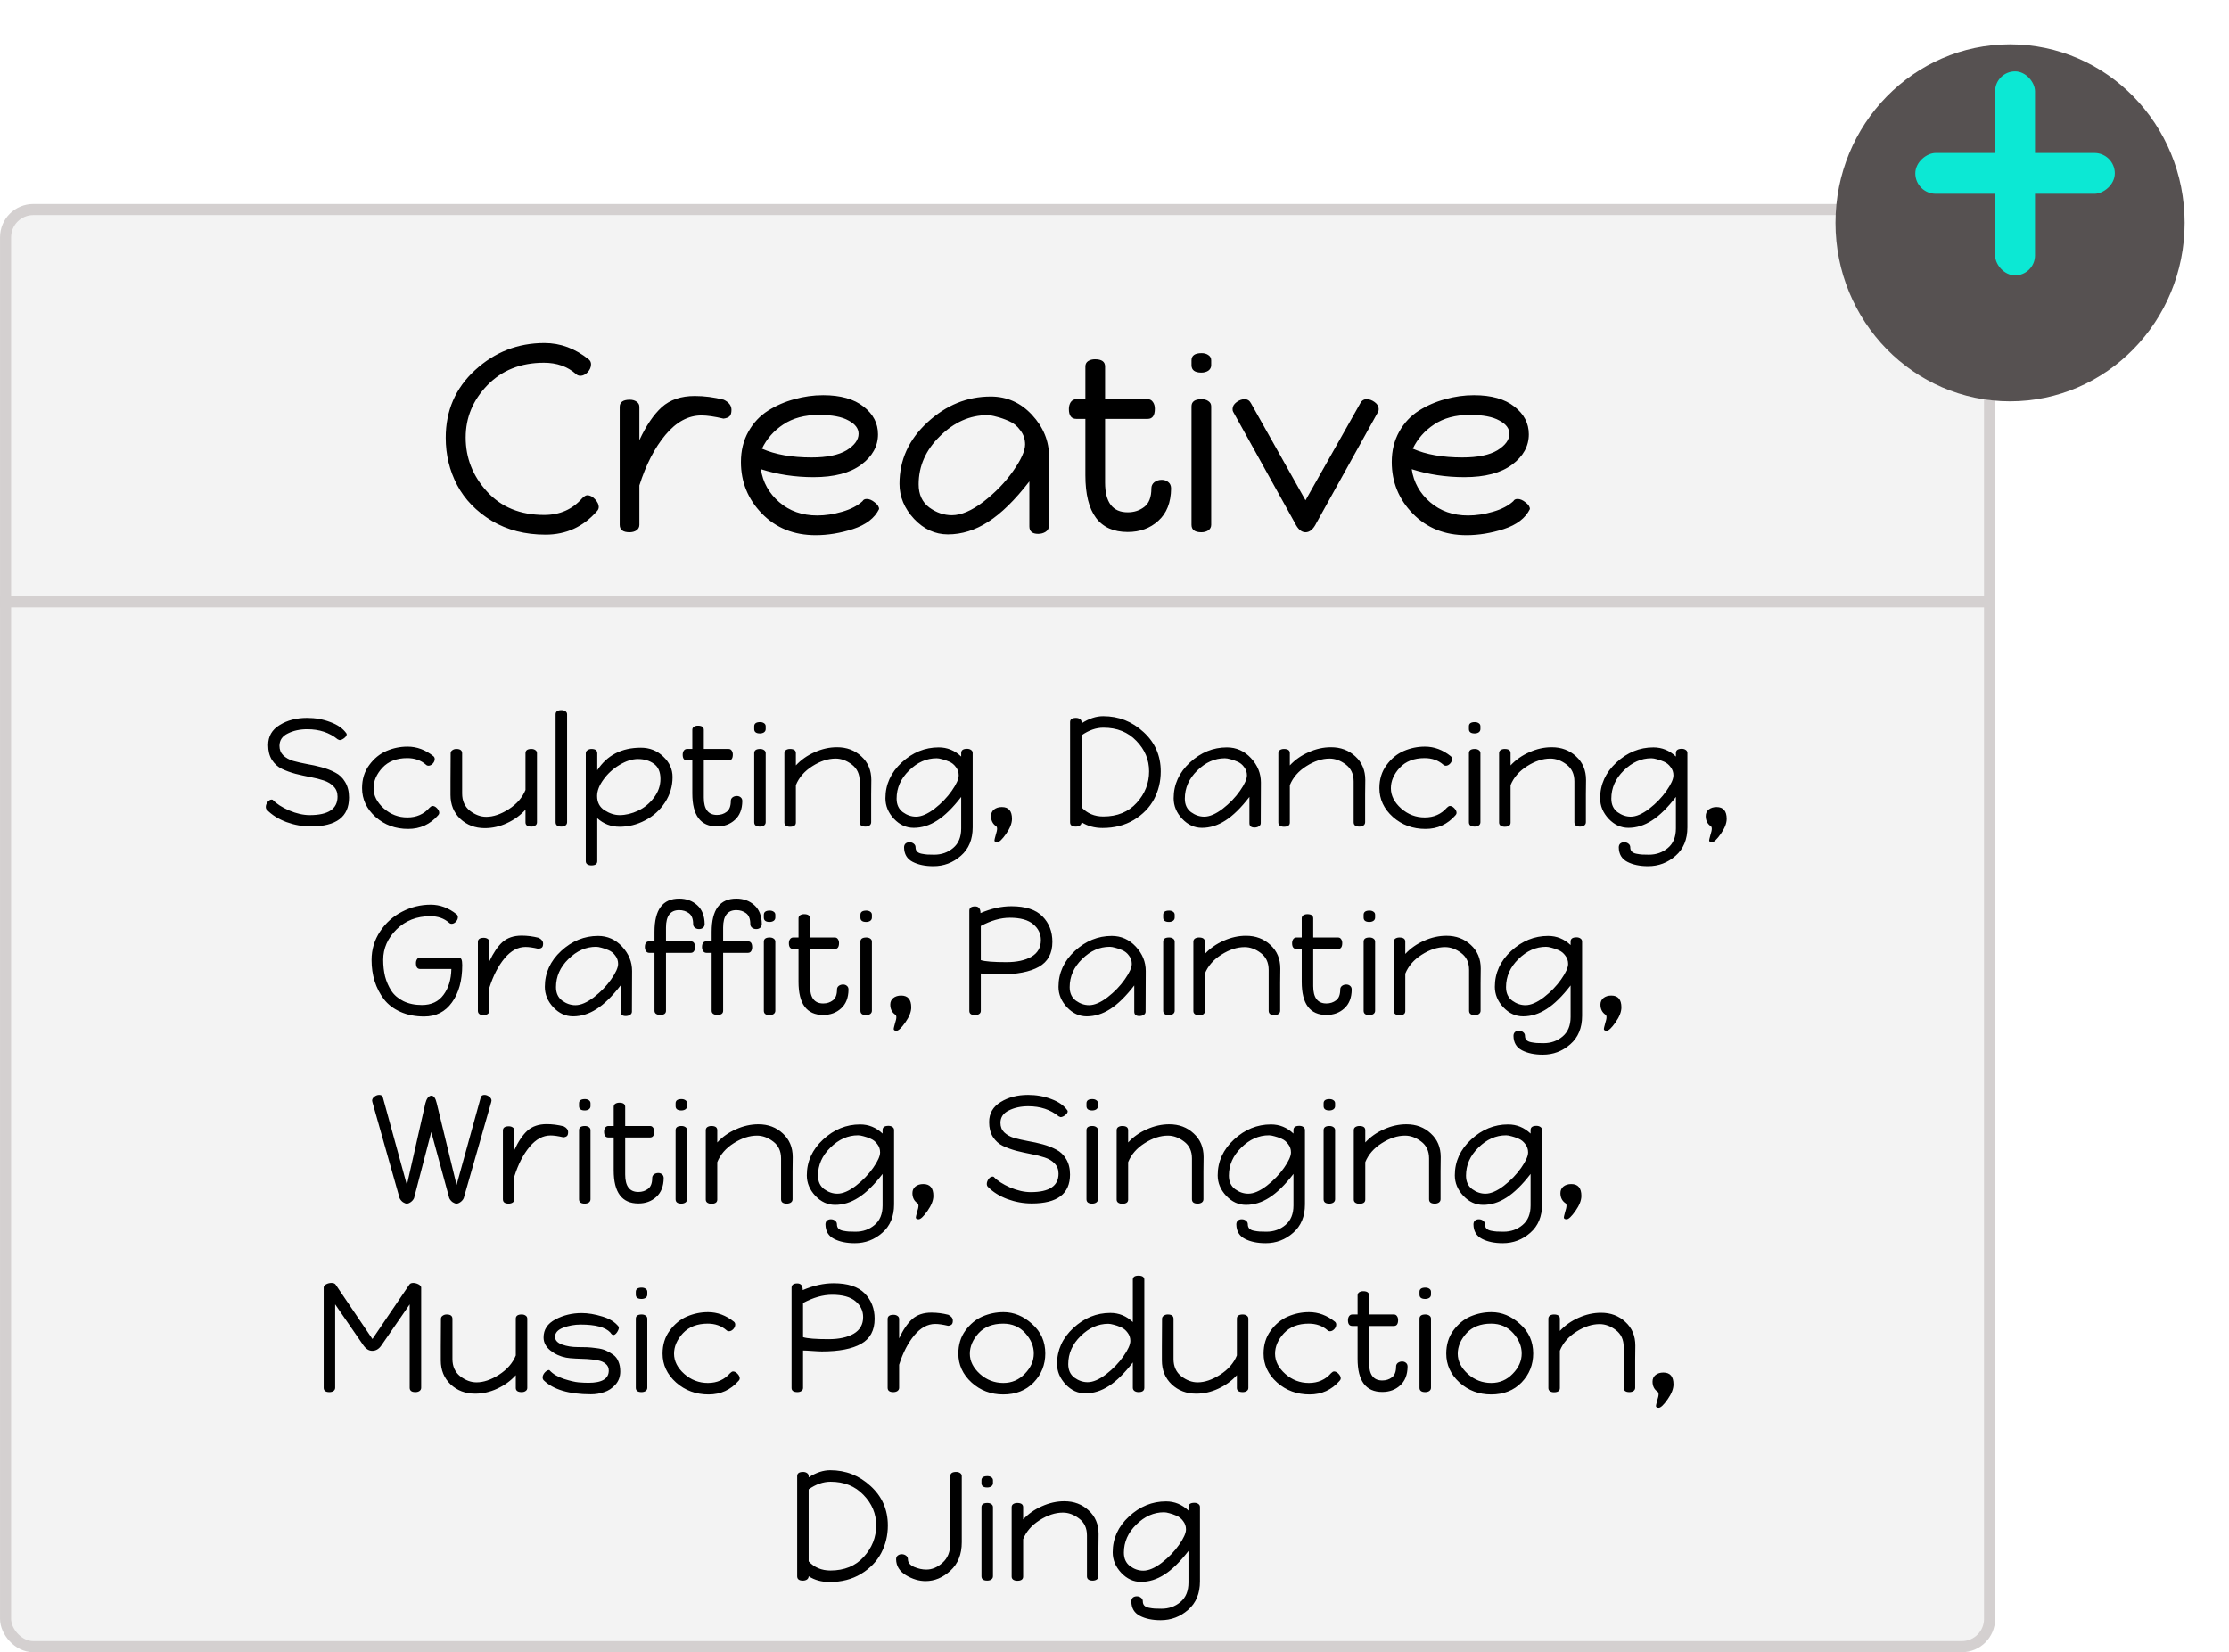 <svg width="201" height="149" viewBox="0 0 201 149" fill="none" xmlns="http://www.w3.org/2000/svg">
    <rect x="0.502" y="18.895" width="178.907" height="129.605" rx="2.5" fill="#F3F3F3" stroke="#D4D0D0"/>
    <line y1="54.279" x2="179.907" y2="54.279" stroke="#D4D0D0"/>
    <g filter="url(#filter0_d)">
        <ellipse cx="181.257" cy="16.096" rx="15.742" ry="16.096" fill="#565151"/>
    </g>
    <rect x="179.908" y="6.438" width="3.598" height="18.395" rx="1.799" fill="#0CE8D4"/>
    <rect x="172.713" y="17.475" width="3.679" height="17.991" rx="1.84" transform="rotate(-90 172.713 17.475)" fill="#0CE8D4"/>
    <path d="M23.969 72.765C23.969 72.625 24.02 72.481 24.123 72.331C24.235 72.182 24.361 72.107 24.501 72.107C24.547 72.107 24.58 72.117 24.599 72.135C24.925 72.481 25.415 72.798 26.069 73.087C26.731 73.367 27.352 73.507 27.931 73.507C29.601 73.507 30.437 72.952 30.437 71.841C30.437 71.468 30.32 71.165 30.087 70.931C29.863 70.689 29.564 70.507 29.191 70.385C28.827 70.264 28.421 70.161 27.973 70.077C27.534 69.993 27.091 69.895 26.643 69.783C26.195 69.662 25.784 69.513 25.411 69.335C25.047 69.158 24.748 68.887 24.515 68.523C24.291 68.159 24.179 67.716 24.179 67.193C24.179 66.409 24.524 65.807 25.215 65.387C25.905 64.958 26.731 64.743 27.693 64.743C28.439 64.743 29.139 64.869 29.793 65.121C30.455 65.364 30.941 65.709 31.249 66.157C31.258 66.176 31.263 66.199 31.263 66.227C31.263 66.339 31.183 66.456 31.025 66.577C30.875 66.689 30.74 66.745 30.619 66.745C30.6 66.745 30.544 66.722 30.451 66.675C29.713 66.069 28.799 65.765 27.707 65.765C27.044 65.765 26.461 65.891 25.957 66.143C25.453 66.386 25.201 66.759 25.201 67.263C25.201 67.609 25.313 67.893 25.537 68.117C25.77 68.341 26.069 68.509 26.433 68.621C26.806 68.724 27.217 68.817 27.665 68.901C28.113 68.976 28.561 69.074 29.009 69.195C29.457 69.317 29.863 69.475 30.227 69.671C30.6 69.858 30.899 70.142 31.123 70.525C31.356 70.908 31.473 71.374 31.473 71.925C31.473 73.661 30.325 74.529 28.029 74.529C27.282 74.529 26.549 74.398 25.831 74.137C25.112 73.867 24.524 73.498 24.067 73.031C24.001 72.966 23.969 72.877 23.969 72.765ZM32.649 71.071C32.649 70.269 32.863 69.578 33.293 68.999C33.722 68.411 34.24 67.987 34.847 67.725C35.453 67.464 36.088 67.333 36.751 67.333C37.591 67.333 38.37 67.623 39.089 68.201C39.163 68.266 39.201 68.35 39.201 68.453C39.201 68.603 39.14 68.743 39.019 68.873C38.897 68.995 38.771 69.055 38.641 69.055C38.547 69.055 38.468 69.022 38.403 68.957C37.955 68.565 37.395 68.369 36.723 68.369C35.771 68.369 35.024 68.659 34.483 69.237C33.951 69.816 33.685 70.432 33.685 71.085C33.685 71.748 33.993 72.355 34.609 72.905C35.225 73.447 35.934 73.717 36.737 73.717C37.558 73.717 38.225 73.423 38.739 72.835C38.841 72.733 38.93 72.681 39.005 72.681C39.145 72.681 39.28 72.751 39.411 72.891C39.541 73.031 39.607 73.166 39.607 73.297C39.607 73.381 39.574 73.456 39.509 73.521C38.79 74.343 37.889 74.753 36.807 74.753C35.659 74.753 34.679 74.394 33.867 73.675C33.055 72.947 32.649 72.079 32.649 71.071ZM40.624 71.687C40.624 71.603 40.624 71.188 40.624 70.441C40.634 69.685 40.638 68.85 40.638 67.935C40.638 67.814 40.69 67.721 40.792 67.655C40.895 67.581 41.016 67.543 41.156 67.543C41.502 67.543 41.674 67.674 41.674 67.935V71.561C41.674 72.224 41.908 72.742 42.374 73.115C42.85 73.479 43.34 73.661 43.844 73.661C44.479 73.661 45.156 73.433 45.874 72.975C46.602 72.508 47.106 71.93 47.386 71.239V67.921C47.386 67.669 47.564 67.543 47.918 67.543C48.058 67.543 48.175 67.576 48.268 67.641C48.371 67.707 48.422 67.8 48.422 67.921V74.165C48.422 74.287 48.371 74.38 48.268 74.445C48.175 74.51 48.058 74.543 47.918 74.543C47.564 74.543 47.386 74.417 47.386 74.165V73.017C46.92 73.531 46.36 73.936 45.706 74.235C45.062 74.534 44.4 74.683 43.718 74.683C42.841 74.683 42.104 74.403 41.506 73.843C40.918 73.283 40.624 72.564 40.624 71.687ZM50.101 74.151V64.421C50.101 64.169 50.279 64.043 50.633 64.043C50.773 64.043 50.89 64.076 50.983 64.141C51.086 64.207 51.137 64.3 51.137 64.421V74.151C51.137 74.272 51.086 74.371 50.983 74.445C50.88 74.51 50.759 74.543 50.619 74.543C50.274 74.543 50.101 74.412 50.101 74.151ZM52.822 77.665V67.935C52.822 67.814 52.873 67.721 52.976 67.655C53.078 67.581 53.2 67.543 53.34 67.543C53.685 67.543 53.858 67.674 53.858 67.935V69.461C54.745 68.108 56.056 67.431 57.792 67.431C58.585 67.431 59.257 67.697 59.808 68.229C60.368 68.752 60.648 69.368 60.648 70.077C60.648 70.908 60.419 71.673 59.962 72.373C59.505 73.064 58.907 73.6 58.17 73.983C57.442 74.366 56.676 74.557 55.874 74.557C55.099 74.557 54.427 74.3 53.858 73.787V77.665C53.858 77.917 53.681 78.043 53.326 78.043C53.186 78.043 53.065 78.01 52.962 77.945C52.868 77.88 52.822 77.787 52.822 77.665ZM53.844 71.785C53.844 72.355 54.068 72.784 54.516 73.073C54.973 73.362 55.426 73.507 55.874 73.507C56.415 73.507 56.966 73.376 57.526 73.115C58.086 72.854 58.562 72.466 58.954 71.953C59.355 71.43 59.556 70.861 59.556 70.245C59.556 69.611 59.355 69.153 58.954 68.873C58.562 68.593 58.086 68.453 57.526 68.453C57.003 68.453 56.448 68.63 55.86 68.985C55.281 69.331 54.8 69.769 54.418 70.301C54.035 70.824 53.844 71.319 53.844 71.785ZM61.561 68.061C61.561 67.921 61.594 67.8 61.659 67.697C61.734 67.594 61.832 67.543 61.953 67.543H62.429V65.821C62.429 65.7 62.476 65.606 62.569 65.541C62.672 65.476 62.793 65.443 62.933 65.443C63.288 65.443 63.465 65.569 63.465 65.821V67.543H65.705C65.826 67.543 65.92 67.594 65.985 67.697C66.05 67.79 66.083 67.907 66.083 68.047C66.083 68.402 65.957 68.579 65.705 68.579H63.465V71.925C63.465 72.971 63.862 73.493 64.655 73.493C64.991 73.493 65.28 73.4 65.523 73.213C65.775 73.026 65.901 72.7 65.901 72.233C65.901 72.103 65.952 71.995 66.055 71.911C66.167 71.827 66.298 71.785 66.447 71.785C66.587 71.785 66.704 71.827 66.797 71.911C66.89 71.986 66.937 72.098 66.937 72.247C66.928 72.984 66.704 73.549 66.265 73.941C65.836 74.333 65.299 74.529 64.655 74.529C63.171 74.529 62.429 73.535 62.429 71.547V68.579H61.953C61.692 68.579 61.561 68.406 61.561 68.061ZM68.011 74.151V67.921C68.011 67.669 68.189 67.543 68.543 67.543C68.683 67.543 68.8 67.576 68.893 67.641C68.996 67.707 69.047 67.8 69.047 67.921V74.151C69.047 74.272 68.996 74.371 68.893 74.445C68.791 74.51 68.669 74.543 68.529 74.543C68.184 74.543 68.011 74.412 68.011 74.151ZM68.011 65.751V65.499C68.011 65.247 68.189 65.121 68.543 65.121C68.683 65.121 68.8 65.154 68.893 65.219C68.996 65.284 69.047 65.378 69.047 65.499V65.751C69.047 65.873 68.996 65.971 68.893 66.045C68.791 66.111 68.669 66.143 68.529 66.143C68.184 66.143 68.011 66.013 68.011 65.751ZM70.732 74.179V67.921C70.732 67.8 70.779 67.707 70.872 67.641C70.975 67.576 71.096 67.543 71.236 67.543C71.591 67.543 71.768 67.669 71.768 67.921V69.027C72.235 68.523 72.799 68.126 73.462 67.837C74.125 67.538 74.797 67.389 75.478 67.389C76.355 67.389 77.088 67.665 77.676 68.215C78.273 68.757 78.572 69.466 78.572 70.343C78.572 70.427 78.567 70.856 78.558 71.631C78.558 72.397 78.558 73.237 78.558 74.151C78.558 74.272 78.507 74.371 78.404 74.445C78.301 74.51 78.18 74.543 78.04 74.543C77.695 74.543 77.522 74.412 77.522 74.151V70.469C77.522 69.806 77.284 69.298 76.808 68.943C76.341 68.588 75.856 68.411 75.352 68.411C74.671 68.411 73.971 68.64 73.252 69.097C72.543 69.545 72.048 70.115 71.768 70.805V74.179C71.768 74.431 71.591 74.557 71.236 74.557C71.096 74.557 70.975 74.525 70.872 74.459C70.779 74.394 70.732 74.3 70.732 74.179ZM79.844 71.995C79.844 70.745 80.334 69.666 81.314 68.761C82.294 67.856 83.405 67.403 84.646 67.403C85.421 67.403 86.097 67.678 86.676 68.229V67.907C86.676 67.655 86.853 67.529 87.208 67.529C87.348 67.529 87.465 67.562 87.558 67.627C87.661 67.692 87.712 67.786 87.712 67.907V74.613C87.712 75.705 87.357 76.559 86.648 77.175C85.939 77.8 85.113 78.113 84.17 78.113C83.423 78.113 82.798 77.983 82.294 77.721C81.79 77.46 81.533 77.026 81.524 76.419C81.524 76.27 81.571 76.153 81.664 76.069C81.757 75.995 81.874 75.957 82.014 75.957C82.163 75.957 82.289 75.999 82.392 76.083C82.504 76.167 82.56 76.275 82.56 76.405C82.56 76.564 82.602 76.69 82.686 76.783C82.779 76.886 82.924 76.956 83.12 76.993C83.316 77.031 83.484 77.054 83.624 77.063C83.773 77.073 83.979 77.077 84.24 77.077C84.903 77.077 85.472 76.876 85.948 76.475C86.433 76.074 86.676 75.486 86.676 74.711V71.869C85.92 72.849 85.197 73.558 84.506 73.997C83.825 74.436 83.12 74.655 82.392 74.655C81.72 74.655 81.127 74.385 80.614 73.843C80.101 73.293 79.844 72.677 79.844 71.995ZM80.852 72.023C80.852 72.555 81.039 72.961 81.412 73.241C81.785 73.512 82.182 73.647 82.602 73.647C83.087 73.647 83.643 73.409 84.268 72.933C84.893 72.448 85.411 71.911 85.822 71.323C86.242 70.726 86.452 70.259 86.452 69.923C86.452 69.643 86.368 69.396 86.2 69.181C86.041 68.957 85.841 68.794 85.598 68.691C85.365 68.588 85.15 68.514 84.954 68.467C84.758 68.411 84.595 68.383 84.464 68.383C83.549 68.383 82.719 68.752 81.972 69.489C81.225 70.217 80.852 71.062 80.852 72.023ZM89.366 73.591C89.366 73.349 89.455 73.153 89.632 73.003C89.819 72.854 90.057 72.779 90.346 72.779C90.953 72.779 91.256 73.134 91.256 73.843C91.256 74.245 91.079 74.697 90.724 75.201C90.37 75.705 90.103 75.957 89.926 75.957C89.758 75.957 89.674 75.901 89.674 75.789C89.674 75.743 89.712 75.584 89.786 75.313C89.87 75.052 89.912 74.861 89.912 74.739C89.912 74.618 89.879 74.538 89.814 74.501C89.516 74.296 89.366 73.993 89.366 73.591ZM96.494 74.151V65.121C96.494 64.869 96.671 64.743 97.026 64.743C97.166 64.743 97.283 64.776 97.376 64.841C97.479 64.906 97.53 65 97.53 65.121V65.233C98.193 64.804 98.841 64.589 99.476 64.589C100.876 64.589 102.089 65.065 103.116 66.017C104.152 66.96 104.67 68.145 104.67 69.573C104.67 70.469 104.469 71.3 104.068 72.065C103.667 72.821 103.06 73.447 102.248 73.941C101.436 74.427 100.493 74.669 99.42 74.669C98.701 74.669 98.071 74.496 97.53 74.151C97.53 74.272 97.479 74.371 97.376 74.445C97.273 74.51 97.152 74.543 97.012 74.543C96.667 74.543 96.494 74.412 96.494 74.151ZM97.53 72.807C98.043 73.358 98.697 73.633 99.49 73.633C100.75 73.633 101.753 73.222 102.5 72.401C103.247 71.58 103.62 70.632 103.62 69.559C103.62 68.514 103.237 67.599 102.472 66.815C101.716 66.022 100.727 65.625 99.504 65.625C98.841 65.625 98.183 65.854 97.53 66.311V72.807ZM105.834 71.995C105.834 70.745 106.324 69.666 107.304 68.761C108.284 67.856 109.395 67.403 110.636 67.403C111.486 67.403 112.209 67.725 112.806 68.369C113.404 69.013 113.702 69.746 113.702 70.567L113.688 74.235C113.688 74.356 113.628 74.454 113.506 74.529C113.394 74.594 113.268 74.627 113.128 74.627C112.82 74.627 112.666 74.496 112.666 74.235V71.869C111.91 72.849 111.187 73.558 110.496 73.997C109.815 74.436 109.11 74.655 108.382 74.655C107.71 74.655 107.118 74.385 106.604 73.843C106.091 73.293 105.834 72.677 105.834 71.995ZM106.842 72.023C106.842 72.555 107.029 72.961 107.402 73.241C107.776 73.512 108.172 73.647 108.592 73.647C109.078 73.647 109.633 73.409 110.258 72.933C110.884 72.448 111.402 71.911 111.812 71.323C112.232 70.726 112.442 70.259 112.442 69.923C112.442 69.643 112.358 69.396 112.19 69.181C112.032 68.957 111.831 68.794 111.588 68.691C111.355 68.588 111.14 68.514 110.944 68.467C110.748 68.411 110.585 68.383 110.454 68.383C109.54 68.383 108.709 68.752 107.962 69.489C107.216 70.217 106.842 71.062 106.842 72.023ZM115.275 74.179V67.921C115.275 67.8 115.322 67.707 115.415 67.641C115.518 67.576 115.639 67.543 115.779 67.543C116.134 67.543 116.311 67.669 116.311 67.921V69.027C116.778 68.523 117.342 68.126 118.005 67.837C118.668 67.538 119.34 67.389 120.021 67.389C120.898 67.389 121.631 67.665 122.219 68.215C122.816 68.757 123.115 69.466 123.115 70.343C123.115 70.427 123.11 70.856 123.101 71.631C123.101 72.397 123.101 73.237 123.101 74.151C123.101 74.272 123.05 74.371 122.947 74.445C122.844 74.51 122.723 74.543 122.583 74.543C122.238 74.543 122.065 74.412 122.065 74.151V70.469C122.065 69.806 121.827 69.298 121.351 68.943C120.884 68.588 120.399 68.411 119.895 68.411C119.214 68.411 118.514 68.64 117.795 69.097C117.086 69.545 116.591 70.115 116.311 70.805V74.179C116.311 74.431 116.134 74.557 115.779 74.557C115.639 74.557 115.518 74.525 115.415 74.459C115.322 74.394 115.275 74.3 115.275 74.179ZM124.387 71.071C124.387 70.269 124.602 69.578 125.031 68.999C125.46 68.411 125.978 67.987 126.585 67.725C127.192 67.464 127.826 67.333 128.489 67.333C129.329 67.333 130.108 67.623 130.827 68.201C130.902 68.266 130.939 68.35 130.939 68.453C130.939 68.603 130.878 68.743 130.757 68.873C130.636 68.995 130.51 69.055 130.379 69.055C130.286 69.055 130.206 69.022 130.141 68.957C129.693 68.565 129.133 68.369 128.461 68.369C127.509 68.369 126.762 68.659 126.221 69.237C125.689 69.816 125.423 70.432 125.423 71.085C125.423 71.748 125.731 72.355 126.347 72.905C126.963 73.447 127.672 73.717 128.475 73.717C129.296 73.717 129.964 73.423 130.477 72.835C130.58 72.733 130.668 72.681 130.743 72.681C130.883 72.681 131.018 72.751 131.149 72.891C131.28 73.031 131.345 73.166 131.345 73.297C131.345 73.381 131.312 73.456 131.247 73.521C130.528 74.343 129.628 74.753 128.545 74.753C127.397 74.753 126.417 74.394 125.605 73.675C124.793 72.947 124.387 72.079 124.387 71.071ZM132.461 74.151V67.921C132.461 67.669 132.638 67.543 132.993 67.543C133.133 67.543 133.249 67.576 133.343 67.641C133.445 67.707 133.497 67.8 133.497 67.921V74.151C133.497 74.272 133.445 74.371 133.343 74.445C133.24 74.51 133.119 74.543 132.979 74.543C132.633 74.543 132.461 74.412 132.461 74.151ZM132.461 65.751V65.499C132.461 65.247 132.638 65.121 132.993 65.121C133.133 65.121 133.249 65.154 133.343 65.219C133.445 65.284 133.497 65.378 133.497 65.499V65.751C133.497 65.873 133.445 65.971 133.343 66.045C133.24 66.111 133.119 66.143 132.979 66.143C132.633 66.143 132.461 66.013 132.461 65.751ZM135.181 74.179V67.921C135.181 67.8 135.228 67.707 135.321 67.641C135.424 67.576 135.545 67.543 135.685 67.543C136.04 67.543 136.217 67.669 136.217 67.921V69.027C136.684 68.523 137.249 68.126 137.911 67.837C138.574 67.538 139.246 67.389 139.927 67.389C140.805 67.389 141.537 67.665 142.125 68.215C142.723 68.757 143.021 69.466 143.021 70.343C143.021 70.427 143.017 70.856 143.007 71.631C143.007 72.397 143.007 73.237 143.007 74.151C143.007 74.272 142.956 74.371 142.853 74.445C142.751 74.51 142.629 74.543 142.489 74.543C142.144 74.543 141.971 74.412 141.971 74.151V70.469C141.971 69.806 141.733 69.298 141.257 68.943C140.791 68.588 140.305 68.411 139.801 68.411C139.12 68.411 138.42 68.64 137.701 69.097C136.992 69.545 136.497 70.115 136.217 70.805V74.179C136.217 74.431 136.04 74.557 135.685 74.557C135.545 74.557 135.424 74.525 135.321 74.459C135.228 74.394 135.181 74.3 135.181 74.179ZM144.293 71.995C144.293 70.745 144.783 69.666 145.763 68.761C146.743 67.856 147.854 67.403 149.095 67.403C149.87 67.403 150.547 67.678 151.125 68.229V67.907C151.125 67.655 151.303 67.529 151.657 67.529C151.797 67.529 151.914 67.562 152.007 67.627C152.11 67.692 152.161 67.786 152.161 67.907V74.613C152.161 75.705 151.807 76.559 151.097 77.175C150.388 77.8 149.562 78.113 148.619 78.113C147.873 78.113 147.247 77.983 146.743 77.721C146.239 77.46 145.983 77.026 145.973 76.419C145.973 76.27 146.02 76.153 146.113 76.069C146.207 75.995 146.323 75.957 146.463 75.957C146.613 75.957 146.739 75.999 146.841 76.083C146.953 76.167 147.009 76.275 147.009 76.405C147.009 76.564 147.051 76.69 147.135 76.783C147.229 76.886 147.373 76.956 147.569 76.993C147.765 77.031 147.933 77.054 148.073 77.063C148.223 77.073 148.428 77.077 148.689 77.077C149.352 77.077 149.921 76.876 150.397 76.475C150.883 76.074 151.125 75.486 151.125 74.711V71.869C150.369 72.849 149.646 73.558 148.955 73.997C148.274 74.436 147.569 74.655 146.841 74.655C146.169 74.655 145.577 74.385 145.063 73.843C144.55 73.293 144.293 72.677 144.293 71.995ZM145.301 72.023C145.301 72.555 145.488 72.961 145.861 73.241C146.235 73.512 146.631 73.647 147.051 73.647C147.537 73.647 148.092 73.409 148.717 72.933C149.343 72.448 149.861 71.911 150.271 71.323C150.691 70.726 150.901 70.259 150.901 69.923C150.901 69.643 150.817 69.396 150.649 69.181C150.491 68.957 150.29 68.794 150.047 68.691C149.814 68.588 149.599 68.514 149.403 68.467C149.207 68.411 149.044 68.383 148.913 68.383C147.999 68.383 147.168 68.752 146.421 69.489C145.675 70.217 145.301 71.062 145.301 72.023ZM153.815 73.591C153.815 73.349 153.904 73.153 154.081 73.003C154.268 72.854 154.506 72.779 154.795 72.779C155.402 72.779 155.705 73.134 155.705 73.843C155.705 74.245 155.528 74.697 155.173 75.201C154.819 75.705 154.553 75.957 154.375 75.957C154.207 75.957 154.123 75.901 154.123 75.789C154.123 75.743 154.161 75.584 154.235 75.313C154.319 75.052 154.361 74.861 154.361 74.739C154.361 74.618 154.329 74.538 154.263 74.501C153.965 74.296 153.815 73.993 153.815 73.591ZM33.506 86.573C33.506 85.63 33.762 84.772 34.276 83.997C34.789 83.222 35.452 82.63 36.264 82.219C37.076 81.799 37.934 81.589 38.84 81.589C39.68 81.589 40.459 81.879 41.178 82.457C41.252 82.522 41.29 82.606 41.29 82.709C41.29 82.859 41.229 82.999 41.108 83.129C40.986 83.251 40.86 83.311 40.73 83.311C40.636 83.311 40.557 83.278 40.492 83.213C40.044 82.821 39.484 82.625 38.812 82.625C37.58 82.625 36.562 83.022 35.76 83.815C34.957 84.609 34.556 85.523 34.556 86.559C34.556 87.091 34.612 87.591 34.724 88.057C34.845 88.514 35.032 88.944 35.284 89.345C35.545 89.737 35.909 90.05 36.376 90.283C36.852 90.516 37.407 90.633 38.042 90.633C38.891 90.633 39.54 90.33 39.988 89.723C40.445 89.117 40.683 88.337 40.702 87.385H37.888C37.636 87.385 37.51 87.208 37.51 86.853C37.51 86.713 37.542 86.597 37.608 86.503C37.673 86.4 37.766 86.349 37.888 86.349H41.318C41.467 86.349 41.565 86.405 41.612 86.517C41.658 86.62 41.682 86.793 41.682 87.035C41.682 88.426 41.374 89.546 40.758 90.395C40.151 91.245 39.316 91.669 38.252 91.669C37.449 91.669 36.735 91.529 36.11 91.249C35.484 90.969 34.985 90.587 34.612 90.101C34.248 89.616 33.972 89.079 33.786 88.491C33.599 87.894 33.506 87.254 33.506 86.573ZM43.094 91.151V84.949C43.094 84.697 43.271 84.571 43.626 84.571C43.766 84.571 43.883 84.604 43.976 84.669C44.079 84.734 44.13 84.828 44.13 84.949V86.699C44.485 85.934 44.877 85.355 45.306 84.963C45.745 84.571 46.323 84.375 47.042 84.375C47.546 84.375 48.055 84.441 48.568 84.571C48.839 84.702 48.974 84.879 48.974 85.103C48.974 85.262 48.941 85.374 48.876 85.439C48.811 85.504 48.703 85.546 48.554 85.565C48.078 85.453 47.691 85.397 47.392 85.397C46.701 85.397 46.071 85.738 45.502 86.419C44.933 87.1 44.475 87.987 44.13 89.079V91.151C44.13 91.272 44.079 91.371 43.976 91.445C43.873 91.51 43.752 91.543 43.612 91.543C43.267 91.543 43.094 91.412 43.094 91.151ZM49.13 88.995C49.13 87.745 49.62 86.666 50.6 85.761C51.58 84.856 52.691 84.403 53.932 84.403C54.781 84.403 55.505 84.725 56.102 85.369C56.699 86.013 56.998 86.746 56.998 87.567L56.984 91.235C56.984 91.356 56.923 91.454 56.802 91.529C56.69 91.594 56.564 91.627 56.424 91.627C56.116 91.627 55.962 91.496 55.962 91.235V88.869C55.206 89.849 54.483 90.558 53.792 90.997C53.111 91.436 52.406 91.655 51.678 91.655C51.006 91.655 50.413 91.385 49.9 90.843C49.387 90.293 49.13 89.677 49.13 88.995ZM50.138 89.023C50.138 89.555 50.325 89.961 50.698 90.241C51.071 90.512 51.468 90.647 51.888 90.647C52.373 90.647 52.929 90.409 53.554 89.933C54.179 89.448 54.697 88.911 55.108 88.323C55.528 87.726 55.738 87.259 55.738 86.923C55.738 86.643 55.654 86.396 55.486 86.181C55.327 85.957 55.127 85.794 54.884 85.691C54.651 85.588 54.436 85.514 54.24 85.467C54.044 85.411 53.881 85.383 53.75 85.383C52.835 85.383 52.005 85.752 51.258 86.489C50.511 87.217 50.138 88.062 50.138 89.023ZM58.151 85.411C58.151 85.066 58.282 84.893 58.543 84.893H59.019V84.025C59.019 82.037 59.761 81.043 61.245 81.043C61.889 81.043 62.43 81.239 62.869 81.631C63.308 82.023 63.532 82.588 63.541 83.325C63.541 83.475 63.49 83.591 63.387 83.675C63.294 83.75 63.177 83.787 63.037 83.787C62.888 83.787 62.762 83.745 62.659 83.661C62.556 83.577 62.505 83.47 62.505 83.339C62.505 82.873 62.379 82.546 62.127 82.359C61.875 82.172 61.581 82.079 61.245 82.079C60.452 82.079 60.055 82.602 60.055 83.647V84.893H62.295C62.547 84.893 62.673 85.07 62.673 85.425C62.673 85.565 62.64 85.686 62.575 85.789C62.51 85.882 62.416 85.929 62.295 85.929H60.055V91.151C60.055 91.403 59.878 91.529 59.523 91.529C59.383 91.529 59.262 91.496 59.159 91.431C59.066 91.366 59.019 91.272 59.019 91.151V85.929H58.543C58.422 85.929 58.324 85.878 58.249 85.775C58.184 85.672 58.151 85.551 58.151 85.411ZM63.305 85.411C63.305 85.066 63.436 84.893 63.697 84.893H64.173V84.025C64.173 82.037 64.915 81.043 66.399 81.043C67.043 81.043 67.585 81.239 68.023 81.631C68.462 82.023 68.686 82.588 68.695 83.325C68.695 83.475 68.644 83.591 68.541 83.675C68.448 83.75 68.331 83.787 68.191 83.787C68.042 83.787 67.916 83.745 67.813 83.661C67.71 83.577 67.659 83.47 67.659 83.339C67.659 82.873 67.533 82.546 67.281 82.359C67.029 82.172 66.735 82.079 66.399 82.079C65.606 82.079 65.209 82.602 65.209 83.647V84.893H67.449C67.701 84.893 67.827 85.07 67.827 85.425C67.827 85.565 67.794 85.686 67.729 85.789C67.664 85.882 67.57 85.929 67.449 85.929H65.209V91.151C65.209 91.403 65.032 91.529 64.677 91.529C64.537 91.529 64.416 91.496 64.313 91.431C64.22 91.366 64.173 91.272 64.173 91.151V85.929H63.697C63.576 85.929 63.478 85.878 63.403 85.775C63.338 85.672 63.305 85.551 63.305 85.411ZM68.879 91.151V84.921C68.879 84.669 69.057 84.543 69.412 84.543C69.552 84.543 69.668 84.576 69.761 84.641C69.864 84.707 69.915 84.8 69.915 84.921V91.151C69.915 91.272 69.864 91.371 69.761 91.445C69.659 91.51 69.537 91.543 69.397 91.543C69.052 91.543 68.879 91.412 68.879 91.151ZM68.879 82.751V82.499C68.879 82.247 69.057 82.121 69.412 82.121C69.552 82.121 69.668 82.154 69.761 82.219C69.864 82.284 69.915 82.378 69.915 82.499V82.751C69.915 82.873 69.864 82.971 69.761 83.045C69.659 83.111 69.537 83.143 69.397 83.143C69.052 83.143 68.879 83.013 68.879 82.751ZM71.138 85.061C71.138 84.921 71.171 84.8 71.236 84.697C71.311 84.594 71.409 84.543 71.53 84.543H72.006V82.821C72.006 82.7 72.053 82.606 72.146 82.541C72.249 82.476 72.37 82.443 72.51 82.443C72.865 82.443 73.042 82.569 73.042 82.821V84.543H75.282C75.403 84.543 75.497 84.594 75.562 84.697C75.627 84.79 75.66 84.907 75.66 85.047C75.66 85.402 75.534 85.579 75.282 85.579H73.042V88.925C73.042 89.971 73.439 90.493 74.232 90.493C74.568 90.493 74.858 90.4 75.1 90.213C75.352 90.026 75.478 89.7 75.478 89.233C75.478 89.103 75.529 88.995 75.632 88.911C75.744 88.827 75.875 88.785 76.024 88.785C76.164 88.785 76.281 88.827 76.374 88.911C76.468 88.986 76.514 89.098 76.514 89.247C76.505 89.984 76.281 90.549 75.842 90.941C75.413 91.333 74.876 91.529 74.232 91.529C72.748 91.529 72.006 90.535 72.006 88.547V85.579H71.53C71.269 85.579 71.138 85.406 71.138 85.061ZM77.588 91.151V84.921C77.588 84.669 77.766 84.543 78.121 84.543C78.26 84.543 78.377 84.576 78.471 84.641C78.573 84.707 78.624 84.8 78.624 84.921V91.151C78.624 91.272 78.573 91.371 78.471 91.445C78.368 91.51 78.246 91.543 78.106 91.543C77.761 91.543 77.588 91.412 77.588 91.151ZM77.588 82.751V82.499C77.588 82.247 77.766 82.121 78.121 82.121C78.26 82.121 78.377 82.154 78.471 82.219C78.573 82.284 78.624 82.378 78.624 82.499V82.751C78.624 82.873 78.573 82.971 78.471 83.045C78.368 83.111 78.246 83.143 78.106 83.143C77.761 83.143 77.588 83.013 77.588 82.751ZM80.281 90.591C80.281 90.349 80.37 90.153 80.547 90.003C80.734 89.854 80.972 89.779 81.261 89.779C81.868 89.779 82.171 90.134 82.171 90.843C82.171 91.245 81.994 91.697 81.639 92.201C81.284 92.705 81.019 92.957 80.841 92.957C80.673 92.957 80.589 92.901 80.589 92.789C80.589 92.743 80.626 92.584 80.701 92.313C80.785 92.052 80.827 91.861 80.827 91.739C80.827 91.618 80.794 91.538 80.729 91.501C80.43 91.296 80.281 90.993 80.281 90.591ZM87.409 91.165V82.135C87.409 81.874 87.582 81.743 87.927 81.743C88.254 81.743 88.417 81.944 88.417 82.345C89.379 81.934 90.307 81.729 91.203 81.729C92.472 81.729 93.406 82.032 94.003 82.639C94.6 83.246 94.899 84.011 94.899 84.935C94.899 85.981 94.493 86.732 93.681 87.189C92.869 87.647 91.689 87.875 90.139 87.875C89.953 87.875 89.668 87.861 89.285 87.833C88.912 87.805 88.632 87.791 88.445 87.791V91.165C88.445 91.287 88.394 91.38 88.291 91.445C88.198 91.51 88.081 91.543 87.941 91.543C87.587 91.543 87.409 91.417 87.409 91.165ZM88.445 86.587C88.828 86.709 89.598 86.769 90.755 86.769C91.689 86.769 92.44 86.606 93.009 86.279C93.579 85.943 93.863 85.444 93.863 84.781C93.863 84.212 93.635 83.736 93.177 83.353C92.72 82.961 92.015 82.765 91.063 82.765C90.242 82.765 89.369 83.013 88.445 83.507V86.587ZM95.45 88.995C95.45 87.745 95.94 86.666 96.92 85.761C97.9 84.856 99.011 84.403 100.252 84.403C101.102 84.403 101.825 84.725 102.422 85.369C103.02 86.013 103.318 86.746 103.318 87.567L103.304 91.235C103.304 91.356 103.244 91.454 103.122 91.529C103.01 91.594 102.884 91.627 102.744 91.627C102.436 91.627 102.282 91.496 102.282 91.235V88.869C101.526 89.849 100.803 90.558 100.112 90.997C99.431 91.436 98.726 91.655 97.998 91.655C97.326 91.655 96.734 91.385 96.22 90.843C95.707 90.293 95.45 89.677 95.45 88.995ZM96.458 89.023C96.458 89.555 96.645 89.961 97.018 90.241C97.392 90.512 97.788 90.647 98.208 90.647C98.694 90.647 99.249 90.409 99.874 89.933C100.5 89.448 101.018 88.911 101.428 88.323C101.848 87.726 102.058 87.259 102.058 86.923C102.058 86.643 101.974 86.396 101.806 86.181C101.648 85.957 101.447 85.794 101.204 85.691C100.971 85.588 100.756 85.514 100.56 85.467C100.364 85.411 100.201 85.383 100.07 85.383C99.156 85.383 98.325 85.752 97.578 86.489C96.832 87.217 96.458 88.062 96.458 89.023ZM104.891 91.151V84.921C104.891 84.669 105.069 84.543 105.423 84.543C105.563 84.543 105.68 84.576 105.773 84.641C105.876 84.707 105.927 84.8 105.927 84.921V91.151C105.927 91.272 105.876 91.371 105.773 91.445C105.671 91.51 105.549 91.543 105.409 91.543C105.064 91.543 104.891 91.412 104.891 91.151ZM104.891 82.751V82.499C104.891 82.247 105.069 82.121 105.423 82.121C105.563 82.121 105.68 82.154 105.773 82.219C105.876 82.284 105.927 82.378 105.927 82.499V82.751C105.927 82.873 105.876 82.971 105.773 83.045C105.671 83.111 105.549 83.143 105.409 83.143C105.064 83.143 104.891 83.013 104.891 82.751ZM107.612 91.179V84.921C107.612 84.8 107.659 84.707 107.752 84.641C107.855 84.576 107.976 84.543 108.116 84.543C108.471 84.543 108.648 84.669 108.648 84.921V86.027C109.115 85.523 109.679 85.126 110.342 84.837C111.005 84.538 111.677 84.389 112.358 84.389C113.235 84.389 113.968 84.665 114.556 85.215C115.153 85.757 115.452 86.466 115.452 87.343C115.452 87.427 115.447 87.856 115.438 88.631C115.438 89.397 115.438 90.237 115.438 91.151C115.438 91.272 115.387 91.371 115.284 91.445C115.181 91.51 115.06 91.543 114.92 91.543C114.575 91.543 114.402 91.412 114.402 91.151V87.469C114.402 86.806 114.164 86.298 113.688 85.943C113.221 85.588 112.736 85.411 112.232 85.411C111.551 85.411 110.851 85.64 110.132 86.097C109.423 86.545 108.928 87.115 108.648 87.805V91.179C108.648 91.431 108.471 91.557 108.116 91.557C107.976 91.557 107.855 91.525 107.752 91.459C107.659 91.394 107.612 91.3 107.612 91.179ZM116.515 85.061C116.515 84.921 116.548 84.8 116.613 84.697C116.688 84.594 116.786 84.543 116.907 84.543H117.383V82.821C117.383 82.7 117.43 82.606 117.523 82.541C117.626 82.476 117.747 82.443 117.887 82.443C118.242 82.443 118.419 82.569 118.419 82.821V84.543H120.659C120.78 84.543 120.874 84.594 120.939 84.697C121.004 84.79 121.037 84.907 121.037 85.047C121.037 85.402 120.911 85.579 120.659 85.579H118.419V88.925C118.419 89.971 118.816 90.493 119.609 90.493C119.945 90.493 120.234 90.4 120.477 90.213C120.729 90.026 120.855 89.7 120.855 89.233C120.855 89.103 120.906 88.995 121.009 88.911C121.121 88.827 121.252 88.785 121.401 88.785C121.541 88.785 121.658 88.827 121.751 88.911C121.844 88.986 121.891 89.098 121.891 89.247C121.882 89.984 121.658 90.549 121.219 90.941C120.79 91.333 120.253 91.529 119.609 91.529C118.125 91.529 117.383 90.535 117.383 88.547V85.579H116.907C116.646 85.579 116.515 85.406 116.515 85.061ZM122.965 91.151V84.921C122.965 84.669 123.143 84.543 123.497 84.543C123.637 84.543 123.754 84.576 123.847 84.641C123.95 84.707 124.001 84.8 124.001 84.921V91.151C124.001 91.272 123.95 91.371 123.847 91.445C123.745 91.51 123.623 91.543 123.483 91.543C123.138 91.543 122.965 91.412 122.965 91.151ZM122.965 82.751V82.499C122.965 82.247 123.143 82.121 123.497 82.121C123.637 82.121 123.754 82.154 123.847 82.219C123.95 82.284 124.001 82.378 124.001 82.499V82.751C124.001 82.873 123.95 82.971 123.847 83.045C123.745 83.111 123.623 83.143 123.483 83.143C123.138 83.143 122.965 83.013 122.965 82.751ZM125.686 91.179V84.921C125.686 84.8 125.733 84.707 125.826 84.641C125.929 84.576 126.05 84.543 126.19 84.543C126.545 84.543 126.722 84.669 126.722 84.921V86.027C127.189 85.523 127.753 85.126 128.416 84.837C129.079 84.538 129.751 84.389 130.432 84.389C131.309 84.389 132.042 84.665 132.63 85.215C133.227 85.757 133.526 86.466 133.526 87.343C133.526 87.427 133.521 87.856 133.512 88.631C133.512 89.397 133.512 90.237 133.512 91.151C133.512 91.272 133.461 91.371 133.358 91.445C133.255 91.51 133.134 91.543 132.994 91.543C132.649 91.543 132.476 91.412 132.476 91.151V87.469C132.476 86.806 132.238 86.298 131.762 85.943C131.295 85.588 130.81 85.411 130.306 85.411C129.625 85.411 128.925 85.64 128.206 86.097C127.497 86.545 127.002 87.115 126.722 87.805V91.179C126.722 91.431 126.545 91.557 126.19 91.557C126.05 91.557 125.929 91.525 125.826 91.459C125.733 91.394 125.686 91.3 125.686 91.179ZM134.798 88.995C134.798 87.745 135.288 86.666 136.268 85.761C137.248 84.856 138.359 84.403 139.6 84.403C140.375 84.403 141.051 84.678 141.63 85.229V84.907C141.63 84.655 141.807 84.529 142.162 84.529C142.302 84.529 142.419 84.562 142.512 84.627C142.615 84.692 142.666 84.786 142.666 84.907V91.613C142.666 92.705 142.311 93.559 141.602 94.175C140.893 94.8 140.067 95.113 139.124 95.113C138.377 95.113 137.752 94.983 137.248 94.721C136.744 94.46 136.487 94.026 136.478 93.419C136.478 93.27 136.525 93.153 136.618 93.069C136.711 92.995 136.828 92.957 136.968 92.957C137.117 92.957 137.243 92.999 137.346 93.083C137.458 93.167 137.514 93.275 137.514 93.405C137.514 93.564 137.556 93.69 137.64 93.783C137.733 93.886 137.878 93.956 138.074 93.993C138.27 94.031 138.438 94.054 138.578 94.063C138.727 94.073 138.933 94.077 139.194 94.077C139.857 94.077 140.426 93.876 140.902 93.475C141.387 93.074 141.63 92.486 141.63 91.711V88.869C140.874 89.849 140.151 90.558 139.46 90.997C138.779 91.436 138.074 91.655 137.346 91.655C136.674 91.655 136.081 91.385 135.568 90.843C135.055 90.293 134.798 89.677 134.798 88.995ZM135.806 89.023C135.806 89.555 135.993 89.961 136.366 90.241C136.739 90.512 137.136 90.647 137.556 90.647C138.041 90.647 138.597 90.409 139.222 89.933C139.847 89.448 140.365 88.911 140.776 88.323C141.196 87.726 141.406 87.259 141.406 86.923C141.406 86.643 141.322 86.396 141.154 86.181C140.995 85.957 140.795 85.794 140.552 85.691C140.319 85.588 140.104 85.514 139.908 85.467C139.712 85.411 139.549 85.383 139.418 85.383C138.503 85.383 137.673 85.752 136.926 86.489C136.179 87.217 135.806 88.062 135.806 89.023ZM144.32 90.591C144.32 90.349 144.409 90.153 144.586 90.003C144.773 89.854 145.011 89.779 145.3 89.779C145.907 89.779 146.21 90.134 146.21 90.843C146.21 91.245 146.033 91.697 145.678 92.201C145.324 92.705 145.058 92.957 144.88 92.957C144.712 92.957 144.628 92.901 144.628 92.789C144.628 92.743 144.666 92.584 144.74 92.313C144.824 92.052 144.866 91.861 144.866 91.739C144.866 91.618 144.834 91.538 144.768 91.501C144.47 91.296 144.32 90.993 144.32 90.591ZM33.556 99.261C33.556 99.121 33.626 99 33.766 98.897C33.906 98.794 34.046 98.743 34.186 98.743C34.373 98.743 34.485 98.813 34.522 98.953L36.692 106.863L38.358 99.499C38.405 99.303 38.475 99.14 38.568 99.009C38.671 98.879 38.783 98.813 38.904 98.813C39.119 98.813 39.278 99.037 39.38 99.485L41.172 106.863L43.356 98.953C43.403 98.813 43.515 98.743 43.692 98.743C43.832 98.743 43.972 98.794 44.112 98.897C44.252 99 44.322 99.121 44.322 99.261C44.322 99.299 44.313 99.345 44.294 99.401L41.816 108.053C41.751 108.193 41.653 108.31 41.522 108.403C41.392 108.497 41.275 108.543 41.172 108.543C41.069 108.543 40.953 108.501 40.822 108.417C40.691 108.324 40.589 108.203 40.514 108.053L38.89 102.089L37.336 108.053C37.271 108.193 37.173 108.31 37.042 108.403C36.911 108.497 36.795 108.543 36.692 108.543C36.59 108.543 36.473 108.501 36.342 108.417C36.212 108.324 36.109 108.203 36.034 108.053L33.584 99.401C33.566 99.345 33.556 99.299 33.556 99.261ZM45.35 108.151V101.949C45.35 101.697 45.527 101.571 45.882 101.571C46.022 101.571 46.139 101.604 46.232 101.669C46.334 101.735 46.386 101.828 46.386 101.949V103.699C46.74 102.934 47.133 102.355 47.562 101.963C48.001 101.571 48.579 101.375 49.298 101.375C49.802 101.375 50.31 101.441 50.824 101.571C51.094 101.702 51.23 101.879 51.23 102.103C51.23 102.262 51.197 102.374 51.132 102.439C51.066 102.505 50.959 102.547 50.81 102.565C50.334 102.453 49.947 102.397 49.648 102.397C48.957 102.397 48.327 102.738 47.758 103.419C47.188 104.101 46.731 104.987 46.386 106.079V108.151C46.386 108.273 46.334 108.371 46.232 108.445C46.129 108.511 46.008 108.543 45.868 108.543C45.523 108.543 45.35 108.413 45.35 108.151ZM52.214 108.151V101.921C52.214 101.669 52.391 101.543 52.745 101.543C52.886 101.543 53.002 101.576 53.096 101.641C53.198 101.707 53.249 101.8 53.249 101.921V108.151C53.249 108.273 53.198 108.371 53.096 108.445C52.993 108.511 52.871 108.543 52.731 108.543C52.386 108.543 52.214 108.413 52.214 108.151ZM52.214 99.751V99.499C52.214 99.247 52.391 99.121 52.745 99.121C52.886 99.121 53.002 99.154 53.096 99.219C53.198 99.284 53.249 99.378 53.249 99.499V99.751C53.249 99.873 53.198 99.971 53.096 100.045C52.993 100.111 52.871 100.143 52.731 100.143C52.386 100.143 52.214 100.013 52.214 99.751ZM54.472 102.061C54.472 101.921 54.505 101.8 54.57 101.697C54.645 101.595 54.743 101.543 54.864 101.543H55.34V99.821C55.34 99.7 55.387 99.606 55.48 99.541C55.583 99.476 55.704 99.443 55.844 99.443C56.199 99.443 56.376 99.569 56.376 99.821V101.543H58.616C58.737 101.543 58.831 101.595 58.896 101.697C58.962 101.791 58.994 101.907 58.994 102.047C58.994 102.402 58.868 102.579 58.616 102.579H56.376V105.925C56.376 106.971 56.773 107.493 57.566 107.493C57.902 107.493 58.191 107.4 58.434 107.213C58.686 107.027 58.812 106.7 58.812 106.233C58.812 106.103 58.864 105.995 58.966 105.911C59.078 105.827 59.209 105.785 59.358 105.785C59.498 105.785 59.615 105.827 59.708 105.911C59.801 105.986 59.848 106.098 59.848 106.247C59.839 106.985 59.615 107.549 59.176 107.941C58.747 108.333 58.21 108.529 57.566 108.529C56.082 108.529 55.34 107.535 55.34 105.547V102.579H54.864C54.603 102.579 54.472 102.407 54.472 102.061ZM60.922 108.151V101.921C60.922 101.669 61.1 101.543 61.455 101.543C61.594 101.543 61.711 101.576 61.804 101.641C61.907 101.707 61.959 101.8 61.959 101.921V108.151C61.959 108.273 61.907 108.371 61.804 108.445C61.702 108.511 61.581 108.543 61.441 108.543C61.095 108.543 60.922 108.413 60.922 108.151ZM60.922 99.751V99.499C60.922 99.247 61.1 99.121 61.455 99.121C61.594 99.121 61.711 99.154 61.804 99.219C61.907 99.284 61.959 99.378 61.959 99.499V99.751C61.959 99.873 61.907 99.971 61.804 100.045C61.702 100.111 61.581 100.143 61.441 100.143C61.095 100.143 60.922 100.013 60.922 99.751ZM63.643 108.179V101.921C63.643 101.8 63.69 101.707 63.783 101.641C63.886 101.576 64.007 101.543 64.147 101.543C64.502 101.543 64.679 101.669 64.679 101.921V103.027C65.146 102.523 65.71 102.127 66.373 101.837C67.036 101.539 67.708 101.389 68.389 101.389C69.266 101.389 69.999 101.665 70.587 102.215C71.184 102.757 71.483 103.466 71.483 104.343C71.483 104.427 71.478 104.857 71.469 105.631C71.469 106.397 71.469 107.237 71.469 108.151C71.469 108.273 71.418 108.371 71.315 108.445C71.213 108.511 71.091 108.543 70.951 108.543C70.606 108.543 70.433 108.413 70.433 108.151V104.469C70.433 103.807 70.195 103.298 69.719 102.943C69.252 102.589 68.767 102.411 68.263 102.411C67.582 102.411 66.882 102.64 66.163 103.097C65.454 103.545 64.959 104.115 64.679 104.805V108.179C64.679 108.431 64.502 108.557 64.147 108.557C64.007 108.557 63.886 108.525 63.783 108.459C63.69 108.394 63.643 108.301 63.643 108.179ZM72.755 105.995C72.755 104.745 73.245 103.667 74.225 102.761C75.205 101.856 76.316 101.403 77.557 101.403C78.332 101.403 79.008 101.679 79.587 102.229V101.907C79.587 101.655 79.764 101.529 80.119 101.529C80.259 101.529 80.376 101.562 80.469 101.627C80.572 101.693 80.623 101.786 80.623 101.907V108.613C80.623 109.705 80.268 110.559 79.559 111.175C78.85 111.801 78.024 112.113 77.081 112.113C76.334 112.113 75.709 111.983 75.205 111.721C74.701 111.46 74.444 111.026 74.435 110.419C74.435 110.27 74.482 110.153 74.575 110.069C74.668 109.995 74.785 109.957 74.925 109.957C75.074 109.957 75.2 109.999 75.303 110.083C75.415 110.167 75.471 110.275 75.471 110.405C75.471 110.564 75.513 110.69 75.597 110.783C75.69 110.886 75.835 110.956 76.031 110.993C76.227 111.031 76.395 111.054 76.535 111.063C76.684 111.073 76.89 111.077 77.151 111.077C77.814 111.077 78.383 110.877 78.859 110.475C79.344 110.074 79.587 109.486 79.587 108.711V105.869C78.831 106.849 78.108 107.559 77.417 107.997C76.736 108.436 76.031 108.655 75.303 108.655C74.631 108.655 74.038 108.385 73.525 107.843C73.012 107.293 72.755 106.677 72.755 105.995ZM73.763 106.023C73.763 106.555 73.95 106.961 74.323 107.241C74.696 107.512 75.093 107.647 75.513 107.647C75.998 107.647 76.554 107.409 77.179 106.933C77.804 106.448 78.322 105.911 78.733 105.323C79.153 104.726 79.363 104.259 79.363 103.923C79.363 103.643 79.279 103.396 79.111 103.181C78.952 102.957 78.752 102.794 78.509 102.691C78.276 102.589 78.061 102.514 77.865 102.467C77.669 102.411 77.506 102.383 77.375 102.383C76.46 102.383 75.63 102.752 74.883 103.489C74.136 104.217 73.763 105.062 73.763 106.023ZM82.277 107.591C82.277 107.349 82.366 107.153 82.543 107.003C82.73 106.854 82.968 106.779 83.257 106.779C83.864 106.779 84.167 107.134 84.167 107.843C84.167 108.245 83.99 108.697 83.635 109.201C83.281 109.705 83.015 109.957 82.837 109.957C82.669 109.957 82.585 109.901 82.585 109.789C82.585 109.743 82.623 109.584 82.697 109.313C82.781 109.052 82.823 108.861 82.823 108.739C82.823 108.618 82.791 108.539 82.725 108.501C82.427 108.296 82.277 107.993 82.277 107.591ZM88.985 106.765C88.985 106.625 89.037 106.481 89.139 106.331C89.251 106.182 89.377 106.107 89.517 106.107C89.564 106.107 89.597 106.117 89.615 106.135C89.942 106.481 90.432 106.798 91.085 107.087C91.748 107.367 92.369 107.507 92.947 107.507C94.618 107.507 95.453 106.952 95.453 105.841C95.453 105.468 95.337 105.165 95.103 104.931C94.879 104.689 94.581 104.507 94.207 104.385C93.843 104.264 93.437 104.161 92.989 104.077C92.551 103.993 92.107 103.895 91.659 103.783C91.211 103.662 90.801 103.513 90.427 103.335C90.063 103.158 89.765 102.887 89.531 102.523C89.307 102.159 89.195 101.716 89.195 101.193C89.195 100.409 89.541 99.807 90.231 99.387C90.922 98.958 91.748 98.743 92.709 98.743C93.456 98.743 94.156 98.869 94.809 99.121C95.472 99.364 95.957 99.709 96.265 100.157C96.275 100.176 96.279 100.199 96.279 100.227C96.279 100.339 96.2 100.456 96.041 100.577C95.892 100.689 95.757 100.745 95.635 100.745C95.617 100.745 95.561 100.722 95.467 100.675C94.73 100.069 93.815 99.765 92.723 99.765C92.061 99.765 91.477 99.891 90.973 100.143C90.469 100.386 90.217 100.759 90.217 101.263C90.217 101.609 90.329 101.893 90.553 102.117C90.787 102.341 91.085 102.509 91.449 102.621C91.823 102.724 92.233 102.817 92.681 102.901C93.129 102.976 93.577 103.074 94.025 103.195C94.473 103.317 94.879 103.475 95.243 103.671C95.617 103.858 95.915 104.143 96.139 104.525C96.373 104.908 96.489 105.375 96.489 105.925C96.489 107.661 95.341 108.529 93.045 108.529C92.299 108.529 91.566 108.399 90.847 108.137C90.129 107.867 89.541 107.498 89.083 107.031C89.018 106.966 88.985 106.877 88.985 106.765ZM97.973 108.151V101.921C97.973 101.669 98.151 101.543 98.505 101.543C98.645 101.543 98.762 101.576 98.855 101.641C98.958 101.707 99.009 101.8 99.009 101.921V108.151C99.009 108.273 98.958 108.371 98.855 108.445C98.753 108.511 98.631 108.543 98.491 108.543C98.146 108.543 97.973 108.413 97.973 108.151ZM97.973 99.751V99.499C97.973 99.247 98.151 99.121 98.505 99.121C98.645 99.121 98.762 99.154 98.855 99.219C98.958 99.284 99.009 99.378 99.009 99.499V99.751C99.009 99.873 98.958 99.971 98.855 100.045C98.753 100.111 98.631 100.143 98.491 100.143C98.146 100.143 97.973 100.013 97.973 99.751ZM100.694 108.179V101.921C100.694 101.8 100.741 101.707 100.834 101.641C100.937 101.576 101.058 101.543 101.198 101.543C101.553 101.543 101.73 101.669 101.73 101.921V103.027C102.197 102.523 102.761 102.127 103.424 101.837C104.087 101.539 104.759 101.389 105.44 101.389C106.317 101.389 107.05 101.665 107.638 102.215C108.235 102.757 108.534 103.466 108.534 104.343C108.534 104.427 108.529 104.857 108.52 105.631C108.52 106.397 108.52 107.237 108.52 108.151C108.52 108.273 108.469 108.371 108.366 108.445C108.263 108.511 108.142 108.543 108.002 108.543C107.657 108.543 107.484 108.413 107.484 108.151V104.469C107.484 103.807 107.246 103.298 106.77 102.943C106.303 102.589 105.818 102.411 105.314 102.411C104.633 102.411 103.933 102.64 103.214 103.097C102.505 103.545 102.01 104.115 101.73 104.805V108.179C101.73 108.431 101.553 108.557 101.198 108.557C101.058 108.557 100.937 108.525 100.834 108.459C100.741 108.394 100.694 108.301 100.694 108.179ZM109.806 105.995C109.806 104.745 110.296 103.667 111.276 102.761C112.256 101.856 113.367 101.403 114.608 101.403C115.383 101.403 116.059 101.679 116.638 102.229V101.907C116.638 101.655 116.815 101.529 117.17 101.529C117.31 101.529 117.427 101.562 117.52 101.627C117.623 101.693 117.674 101.786 117.674 101.907V108.613C117.674 109.705 117.319 110.559 116.61 111.175C115.901 111.801 115.075 112.113 114.132 112.113C113.385 112.113 112.76 111.983 112.256 111.721C111.752 111.46 111.495 111.026 111.486 110.419C111.486 110.27 111.533 110.153 111.626 110.069C111.719 109.995 111.836 109.957 111.976 109.957C112.125 109.957 112.251 109.999 112.354 110.083C112.466 110.167 112.522 110.275 112.522 110.405C112.522 110.564 112.564 110.69 112.648 110.783C112.741 110.886 112.886 110.956 113.082 110.993C113.278 111.031 113.446 111.054 113.586 111.063C113.735 111.073 113.941 111.077 114.202 111.077C114.865 111.077 115.434 110.877 115.91 110.475C116.395 110.074 116.638 109.486 116.638 108.711V105.869C115.882 106.849 115.159 107.559 114.468 107.997C113.787 108.436 113.082 108.655 112.354 108.655C111.682 108.655 111.089 108.385 110.576 107.843C110.063 107.293 109.806 106.677 109.806 105.995ZM110.814 106.023C110.814 106.555 111.001 106.961 111.374 107.241C111.747 107.512 112.144 107.647 112.564 107.647C113.049 107.647 113.605 107.409 114.23 106.933C114.855 106.448 115.373 105.911 115.784 105.323C116.204 104.726 116.414 104.259 116.414 103.923C116.414 103.643 116.33 103.396 116.162 103.181C116.003 102.957 115.803 102.794 115.56 102.691C115.327 102.589 115.112 102.514 114.916 102.467C114.72 102.411 114.557 102.383 114.426 102.383C113.511 102.383 112.681 102.752 111.934 103.489C111.187 104.217 110.814 105.062 110.814 106.023ZM119.356 108.151V101.921C119.356 101.669 119.533 101.543 119.888 101.543C120.028 101.543 120.145 101.576 120.238 101.641C120.341 101.707 120.392 101.8 120.392 101.921V108.151C120.392 108.273 120.341 108.371 120.238 108.445C120.135 108.511 120.014 108.543 119.874 108.543C119.529 108.543 119.356 108.413 119.356 108.151ZM119.356 99.751V99.499C119.356 99.247 119.533 99.121 119.888 99.121C120.028 99.121 120.145 99.154 120.238 99.219C120.341 99.284 120.392 99.378 120.392 99.499V99.751C120.392 99.873 120.341 99.971 120.238 100.045C120.135 100.111 120.014 100.143 119.874 100.143C119.529 100.143 119.356 100.013 119.356 99.751ZM122.077 108.179V101.921C122.077 101.8 122.123 101.707 122.217 101.641C122.319 101.576 122.441 101.543 122.581 101.543C122.935 101.543 123.113 101.669 123.113 101.921V103.027C123.579 102.523 124.144 102.127 124.807 101.837C125.469 101.539 126.141 101.389 126.823 101.389C127.7 101.389 128.433 101.665 129.021 102.215C129.618 102.757 129.917 103.466 129.917 104.343C129.917 104.427 129.912 104.857 129.903 105.631C129.903 106.397 129.903 107.237 129.903 108.151C129.903 108.273 129.851 108.371 129.749 108.445C129.646 108.511 129.525 108.543 129.385 108.543C129.039 108.543 128.867 108.413 128.867 108.151V104.469C128.867 103.807 128.629 103.298 128.153 102.943C127.686 102.589 127.201 102.411 126.697 102.411C126.015 102.411 125.315 102.64 124.597 103.097C123.887 103.545 123.393 104.115 123.113 104.805V108.179C123.113 108.431 122.935 108.557 122.581 108.557C122.441 108.557 122.319 108.525 122.217 108.459C122.123 108.394 122.077 108.301 122.077 108.179ZM131.189 105.995C131.189 104.745 131.679 103.667 132.659 102.761C133.639 101.856 134.749 101.403 135.991 101.403C136.765 101.403 137.442 101.679 138.021 102.229V101.907C138.021 101.655 138.198 101.529 138.553 101.529C138.693 101.529 138.809 101.562 138.903 101.627C139.005 101.693 139.057 101.786 139.057 101.907V108.613C139.057 109.705 138.702 110.559 137.993 111.175C137.283 111.801 136.457 112.113 135.515 112.113C134.768 112.113 134.143 111.983 133.639 111.721C133.135 111.46 132.878 111.026 132.869 110.419C132.869 110.27 132.915 110.153 133.009 110.069C133.102 109.995 133.219 109.957 133.359 109.957C133.508 109.957 133.634 109.999 133.737 110.083C133.849 110.167 133.905 110.275 133.905 110.405C133.905 110.564 133.947 110.69 134.031 110.783C134.124 110.886 134.269 110.956 134.465 110.993C134.661 111.031 134.829 111.054 134.969 111.063C135.118 111.073 135.323 111.077 135.585 111.077C136.247 111.077 136.817 110.877 137.293 110.475C137.778 110.074 138.021 109.486 138.021 108.711V105.869C137.265 106.849 136.541 107.559 135.851 107.997C135.169 108.436 134.465 108.655 133.737 108.655C133.065 108.655 132.472 108.385 131.959 107.843C131.445 107.293 131.189 106.677 131.189 105.995ZM132.197 106.023C132.197 106.555 132.383 106.961 132.757 107.241C133.13 107.512 133.527 107.647 133.947 107.647C134.432 107.647 134.987 107.409 135.613 106.933C136.238 106.448 136.756 105.911 137.167 105.323C137.587 104.726 137.797 104.259 137.797 103.923C137.797 103.643 137.713 103.396 137.545 103.181C137.386 102.957 137.185 102.794 136.943 102.691C136.709 102.589 136.495 102.514 136.299 102.467C136.103 102.411 135.939 102.383 135.809 102.383C134.894 102.383 134.063 102.752 133.317 103.489C132.57 104.217 132.197 105.062 132.197 106.023ZM140.711 107.591C140.711 107.349 140.8 107.153 140.977 107.003C141.164 106.854 141.402 106.779 141.691 106.779C142.298 106.779 142.601 107.134 142.601 107.843C142.601 108.245 142.424 108.697 142.069 109.201C141.714 109.705 141.448 109.957 141.271 109.957C141.103 109.957 141.019 109.901 141.019 109.789C141.019 109.743 141.056 109.584 141.131 109.313C141.215 109.052 141.257 108.861 141.257 108.739C141.257 108.618 141.224 108.539 141.159 108.501C140.86 108.296 140.711 107.993 140.711 107.591ZM29.188 125.151V116.121C29.188 116 29.258 115.902 29.398 115.827C29.547 115.743 29.71 115.701 29.887 115.701C30.084 115.701 30.214 115.757 30.279 115.869L33.584 120.755L36.901 115.869C36.967 115.757 37.084 115.701 37.252 115.701C37.419 115.701 37.583 115.743 37.742 115.827C37.9 115.911 37.98 116.009 37.98 116.121V125.151C37.98 125.273 37.928 125.371 37.825 125.445C37.723 125.511 37.602 125.543 37.462 125.543C37.116 125.543 36.944 125.413 36.944 125.151V117.633L34.395 121.329C34.172 121.656 33.896 121.819 33.569 121.819C33.271 121.819 33.005 121.656 32.772 121.329L30.224 117.633V125.151C30.224 125.273 30.172 125.371 30.07 125.445C29.967 125.511 29.846 125.543 29.706 125.543C29.36 125.543 29.188 125.413 29.188 125.151ZM39.749 122.687C39.749 122.603 39.749 122.188 39.749 121.441C39.759 120.685 39.763 119.85 39.763 118.935C39.763 118.814 39.815 118.721 39.917 118.655C40.02 118.581 40.141 118.543 40.281 118.543C40.627 118.543 40.799 118.674 40.799 118.935V122.561C40.799 123.224 41.033 123.742 41.499 124.115C41.975 124.479 42.465 124.661 42.969 124.661C43.604 124.661 44.281 124.433 44.999 123.975C45.727 123.509 46.231 122.93 46.511 122.239V118.921C46.511 118.669 46.689 118.543 47.043 118.543C47.183 118.543 47.3 118.576 47.393 118.641C47.496 118.707 47.547 118.8 47.547 118.921V125.165C47.547 125.287 47.496 125.38 47.393 125.445C47.3 125.511 47.183 125.543 47.043 125.543C46.689 125.543 46.511 125.417 46.511 125.165V124.017C46.045 124.531 45.485 124.937 44.831 125.235C44.187 125.534 43.525 125.683 42.843 125.683C41.966 125.683 41.229 125.403 40.631 124.843C40.043 124.283 39.749 123.565 39.749 122.687ZM48.932 124.213C48.932 124.092 48.983 123.961 49.086 123.821C49.198 123.681 49.324 123.593 49.464 123.555C49.529 123.555 49.562 123.565 49.562 123.583C49.861 123.91 50.29 124.167 50.85 124.353C51.41 124.531 51.849 124.633 52.166 124.661C52.493 124.689 52.796 124.703 53.076 124.703C54.289 124.703 54.896 124.335 54.896 123.597C54.896 123.345 54.803 123.145 54.616 122.995C54.439 122.837 54.191 122.729 53.874 122.673C53.566 122.617 53.254 122.58 52.936 122.561C52.619 122.543 52.273 122.529 51.9 122.519C51.527 122.501 51.242 122.473 51.046 122.435C50.514 122.333 50.043 122.118 49.632 121.791C49.221 121.455 49.016 121.063 49.016 120.615C49.016 119.906 49.371 119.365 50.08 118.991C50.799 118.609 51.587 118.417 52.446 118.417C53.025 118.417 53.645 118.52 54.308 118.725C54.971 118.921 55.465 119.229 55.792 119.649C55.801 119.668 55.806 119.691 55.806 119.719C55.806 119.841 55.75 119.985 55.638 120.153C55.526 120.312 55.419 120.391 55.316 120.391C55.223 120.391 55.13 120.317 55.036 120.167C54.588 119.691 53.697 119.453 52.362 119.453C51.812 119.453 51.289 119.547 50.794 119.733C50.3 119.92 50.052 120.195 50.052 120.559C50.052 120.867 50.267 121.101 50.696 121.259C51.126 121.409 51.583 121.483 52.068 121.483C52.413 121.483 52.703 121.488 52.936 121.497C53.169 121.507 53.454 121.535 53.79 121.581C54.126 121.619 54.406 121.689 54.63 121.791C54.854 121.885 55.074 122.011 55.288 122.169C55.503 122.319 55.661 122.524 55.764 122.785C55.876 123.037 55.932 123.336 55.932 123.681C55.932 124.157 55.783 124.559 55.484 124.885C55.195 125.203 54.859 125.422 54.476 125.543C54.103 125.674 53.706 125.739 53.286 125.739C51.317 125.739 49.898 125.319 49.03 124.479C48.965 124.414 48.932 124.325 48.932 124.213ZM57.334 125.151V118.921C57.334 118.669 57.511 118.543 57.866 118.543C58.006 118.543 58.122 118.576 58.216 118.641C58.318 118.707 58.37 118.8 58.37 118.921V125.151C58.37 125.273 58.318 125.371 58.216 125.445C58.113 125.511 57.992 125.543 57.852 125.543C57.506 125.543 57.334 125.413 57.334 125.151ZM57.334 116.751V116.499C57.334 116.247 57.511 116.121 57.866 116.121C58.006 116.121 58.122 116.154 58.216 116.219C58.318 116.285 58.37 116.378 58.37 116.499V116.751C58.37 116.873 58.318 116.971 58.216 117.045C58.113 117.111 57.992 117.143 57.852 117.143C57.506 117.143 57.334 117.013 57.334 116.751ZM59.746 122.071C59.746 121.269 59.961 120.578 60.39 119.999C60.82 119.411 61.338 118.987 61.944 118.725C62.551 118.464 63.186 118.333 63.848 118.333C64.688 118.333 65.468 118.623 66.186 119.201C66.261 119.267 66.298 119.351 66.298 119.453C66.298 119.603 66.238 119.743 66.116 119.873C65.995 119.995 65.869 120.055 65.738 120.055C65.645 120.055 65.566 120.023 65.5 119.957C65.052 119.565 64.492 119.369 63.82 119.369C62.868 119.369 62.122 119.659 61.58 120.237C61.048 120.816 60.782 121.432 60.782 122.085C60.782 122.748 61.09 123.355 61.706 123.905C62.322 124.447 63.032 124.717 63.834 124.717C64.656 124.717 65.323 124.423 65.836 123.835C65.939 123.733 66.028 123.681 66.102 123.681C66.242 123.681 66.378 123.751 66.508 123.891C66.639 124.031 66.704 124.167 66.704 124.297C66.704 124.381 66.672 124.456 66.606 124.521C65.888 125.343 64.987 125.753 63.904 125.753C62.756 125.753 61.776 125.394 60.964 124.675C60.152 123.947 59.746 123.079 59.746 122.071ZM71.379 125.165V116.135C71.379 115.874 71.552 115.743 71.897 115.743C72.224 115.743 72.387 115.944 72.387 116.345C73.348 115.935 74.277 115.729 75.173 115.729C76.442 115.729 77.376 116.033 77.973 116.639C78.57 117.246 78.869 118.011 78.869 118.935C78.869 119.981 78.463 120.732 77.651 121.189C76.839 121.647 75.658 121.875 74.109 121.875C73.922 121.875 73.638 121.861 73.255 121.833C72.882 121.805 72.602 121.791 72.415 121.791V125.165C72.415 125.287 72.364 125.38 72.261 125.445C72.168 125.511 72.051 125.543 71.911 125.543C71.556 125.543 71.379 125.417 71.379 125.165ZM72.415 120.587C72.797 120.709 73.567 120.769 74.725 120.769C75.658 120.769 76.409 120.606 76.979 120.279C77.548 119.943 77.833 119.444 77.833 118.781C77.833 118.212 77.604 117.736 77.147 117.353C76.689 116.961 75.985 116.765 75.033 116.765C74.212 116.765 73.339 117.013 72.415 117.507V120.587ZM80.042 125.151V118.949C80.042 118.697 80.22 118.571 80.574 118.571C80.714 118.571 80.831 118.604 80.924 118.669C81.027 118.735 81.078 118.828 81.078 118.949V120.699C81.433 119.934 81.825 119.355 82.254 118.963C82.693 118.571 83.272 118.375 83.99 118.375C84.494 118.375 85.003 118.441 85.516 118.571C85.787 118.702 85.922 118.879 85.922 119.103C85.922 119.262 85.89 119.374 85.824 119.439C85.759 119.505 85.652 119.547 85.502 119.565C85.026 119.453 84.639 119.397 84.34 119.397C83.65 119.397 83.02 119.738 82.45 120.419C81.881 121.101 81.424 121.987 81.078 123.079V125.151C81.078 125.273 81.027 125.371 80.924 125.445C80.822 125.511 80.7 125.543 80.56 125.543C80.215 125.543 80.042 125.413 80.042 125.151ZM86.42 122.071C86.42 121.269 86.63 120.578 87.05 119.999C87.479 119.411 87.993 118.987 88.59 118.725C89.197 118.464 89.831 118.333 90.494 118.333C91.427 118.333 92.286 118.688 93.07 119.397C93.863 120.097 94.26 120.984 94.26 122.057C94.26 123.075 93.91 123.947 93.21 124.675C92.51 125.394 91.595 125.753 90.466 125.753C89.355 125.753 88.403 125.394 87.61 124.675C86.817 123.947 86.42 123.079 86.42 122.071ZM87.456 122.085C87.456 122.748 87.759 123.355 88.366 123.905C88.973 124.447 89.677 124.717 90.48 124.717C91.236 124.717 91.88 124.442 92.412 123.891C92.953 123.341 93.224 122.729 93.224 122.057C93.224 121.404 92.967 120.793 92.454 120.223C91.941 119.654 91.278 119.369 90.466 119.369C89.514 119.369 88.772 119.659 88.24 120.237C87.717 120.816 87.456 121.432 87.456 122.085ZM95.32 122.995C95.32 121.745 95.811 120.667 96.79 119.761C97.77 118.856 98.881 118.403 100.123 118.403C100.897 118.403 101.574 118.679 102.153 119.229V115.407C102.153 115.165 102.321 115.043 102.657 115.043C103.011 115.043 103.189 115.165 103.189 115.407V125.151C103.189 125.413 103.016 125.543 102.671 125.543C102.531 125.543 102.409 125.511 102.307 125.445C102.204 125.371 102.153 125.273 102.153 125.151V122.869C101.397 123.849 100.673 124.559 99.983 124.997C99.301 125.436 98.597 125.655 97.868 125.655C97.197 125.655 96.604 125.385 96.091 124.843C95.577 124.293 95.32 123.677 95.32 122.995ZM96.329 123.023C96.329 123.555 96.515 123.961 96.888 124.241C97.262 124.512 97.659 124.647 98.079 124.647C98.564 124.647 99.119 124.409 99.745 123.933C100.37 123.448 100.888 122.911 101.299 122.323C101.719 121.726 101.929 121.259 101.929 120.923C101.929 120.643 101.845 120.396 101.677 120.181C101.518 119.957 101.317 119.794 101.075 119.691C100.841 119.589 100.627 119.514 100.431 119.467C100.235 119.411 100.071 119.383 99.941 119.383C99.026 119.383 98.195 119.752 97.448 120.489C96.702 121.217 96.329 122.062 96.329 123.023ZM104.773 122.687C104.773 122.603 104.773 122.188 104.773 121.441C104.782 120.685 104.787 119.85 104.787 118.935C104.787 118.814 104.838 118.721 104.941 118.655C105.043 118.581 105.165 118.543 105.305 118.543C105.65 118.543 105.823 118.674 105.823 118.935V122.561C105.823 123.224 106.056 123.742 106.523 124.115C106.999 124.479 107.489 124.661 107.993 124.661C108.627 124.661 109.304 124.433 110.023 123.975C110.751 123.509 111.255 122.93 111.535 122.239V118.921C111.535 118.669 111.712 118.543 112.067 118.543C112.207 118.543 112.323 118.576 112.417 118.641C112.519 118.707 112.571 118.8 112.571 118.921V125.165C112.571 125.287 112.519 125.38 112.417 125.445C112.323 125.511 112.207 125.543 112.067 125.543C111.712 125.543 111.535 125.417 111.535 125.165V124.017C111.068 124.531 110.508 124.937 109.855 125.235C109.211 125.534 108.548 125.683 107.867 125.683C106.989 125.683 106.252 125.403 105.655 124.843C105.067 124.283 104.773 123.565 104.773 122.687ZM113.942 122.071C113.942 121.269 114.156 120.578 114.586 119.999C115.015 119.411 115.533 118.987 116.14 118.725C116.746 118.464 117.381 118.333 118.044 118.333C118.884 118.333 119.663 118.623 120.382 119.201C120.456 119.267 120.494 119.351 120.494 119.453C120.494 119.603 120.433 119.743 120.312 119.873C120.19 119.995 120.064 120.055 119.934 120.055C119.84 120.055 119.761 120.023 119.696 119.957C119.248 119.565 118.688 119.369 118.016 119.369C117.064 119.369 116.317 119.659 115.776 120.237C115.244 120.816 114.978 121.432 114.978 122.085C114.978 122.748 115.286 123.355 115.902 123.905C116.518 124.447 117.227 124.717 118.03 124.717C118.851 124.717 119.518 124.423 120.032 123.835C120.134 123.733 120.223 123.681 120.298 123.681C120.438 123.681 120.573 123.751 120.704 123.891C120.834 124.031 120.9 124.167 120.9 124.297C120.9 124.381 120.867 124.456 120.802 124.521C120.083 125.343 119.182 125.753 118.1 125.753C116.952 125.753 115.972 125.394 115.16 124.675C114.348 123.947 113.942 123.079 113.942 122.071ZM121.553 119.061C121.553 118.921 121.586 118.8 121.651 118.697C121.726 118.595 121.824 118.543 121.945 118.543H122.421V116.821C122.421 116.7 122.468 116.607 122.561 116.541C122.664 116.476 122.785 116.443 122.925 116.443C123.28 116.443 123.457 116.569 123.457 116.821V118.543H125.697C125.819 118.543 125.912 118.595 125.977 118.697C126.043 118.791 126.075 118.907 126.075 119.047C126.075 119.402 125.949 119.579 125.697 119.579H123.457V122.925C123.457 123.971 123.854 124.493 124.647 124.493C124.983 124.493 125.273 124.4 125.515 124.213C125.767 124.027 125.893 123.7 125.893 123.233C125.893 123.103 125.945 122.995 126.047 122.911C126.159 122.827 126.29 122.785 126.439 122.785C126.579 122.785 126.696 122.827 126.789 122.911C126.883 122.986 126.929 123.098 126.929 123.247C126.92 123.985 126.696 124.549 126.257 124.941C125.828 125.333 125.291 125.529 124.647 125.529C123.163 125.529 122.421 124.535 122.421 122.547V119.579H121.945C121.684 119.579 121.553 119.407 121.553 119.061ZM128.004 125.151V118.921C128.004 118.669 128.181 118.543 128.536 118.543C128.676 118.543 128.792 118.576 128.886 118.641C128.988 118.707 129.04 118.8 129.04 118.921V125.151C129.04 125.273 128.988 125.371 128.886 125.445C128.783 125.511 128.662 125.543 128.522 125.543C128.176 125.543 128.004 125.413 128.004 125.151ZM128.004 116.751V116.499C128.004 116.247 128.181 116.121 128.536 116.121C128.676 116.121 128.792 116.154 128.886 116.219C128.988 116.285 129.04 116.378 129.04 116.499V116.751C129.04 116.873 128.988 116.971 128.886 117.045C128.783 117.111 128.662 117.143 128.522 117.143C128.176 117.143 128.004 117.013 128.004 116.751ZM130.416 122.071C130.416 121.269 130.626 120.578 131.046 119.999C131.476 119.411 131.989 118.987 132.586 118.725C133.193 118.464 133.828 118.333 134.49 118.333C135.424 118.333 136.282 118.688 137.066 119.397C137.86 120.097 138.256 120.984 138.256 122.057C138.256 123.075 137.906 123.947 137.206 124.675C136.506 125.394 135.592 125.753 134.462 125.753C133.352 125.753 132.4 125.394 131.606 124.675C130.813 123.947 130.416 123.079 130.416 122.071ZM131.452 122.085C131.452 122.748 131.756 123.355 132.362 123.905C132.969 124.447 133.674 124.717 134.476 124.717C135.232 124.717 135.876 124.442 136.408 123.891C136.95 123.341 137.22 122.729 137.22 122.057C137.22 121.404 136.964 120.793 136.45 120.223C135.937 119.654 135.274 119.369 134.462 119.369C133.51 119.369 132.768 119.659 132.236 120.237C131.714 120.816 131.452 121.432 131.452 122.085ZM139.625 125.179V118.921C139.625 118.8 139.671 118.707 139.765 118.641C139.867 118.576 139.989 118.543 140.129 118.543C140.483 118.543 140.661 118.669 140.661 118.921V120.027C141.127 119.523 141.692 119.127 142.355 118.837C143.017 118.539 143.689 118.389 144.371 118.389C145.248 118.389 145.981 118.665 146.569 119.215C147.166 119.757 147.465 120.466 147.465 121.343C147.465 121.427 147.46 121.857 147.451 122.631C147.451 123.397 147.451 124.237 147.451 125.151C147.451 125.273 147.399 125.371 147.297 125.445C147.194 125.511 147.073 125.543 146.933 125.543C146.587 125.543 146.415 125.413 146.415 125.151V121.469C146.415 120.807 146.177 120.298 145.701 119.943C145.234 119.589 144.749 119.411 144.245 119.411C143.563 119.411 142.863 119.64 142.145 120.097C141.435 120.545 140.941 121.115 140.661 121.805V125.179C140.661 125.431 140.483 125.557 140.129 125.557C139.989 125.557 139.867 125.525 139.765 125.459C139.671 125.394 139.625 125.301 139.625 125.179ZM149.017 124.591C149.017 124.349 149.105 124.153 149.283 124.003C149.469 123.854 149.707 123.779 149.997 123.779C150.603 123.779 150.907 124.134 150.907 124.843C150.907 125.245 150.729 125.697 150.375 126.201C150.02 126.705 149.754 126.957 149.577 126.957C149.409 126.957 149.325 126.901 149.325 126.789C149.325 126.743 149.362 126.584 149.437 126.313C149.521 126.052 149.563 125.861 149.563 125.739C149.563 125.618 149.53 125.539 149.465 125.501C149.166 125.296 149.017 124.993 149.017 124.591ZM71.885 142.151V133.121C71.885 132.869 72.062 132.743 72.417 132.743C72.557 132.743 72.673 132.776 72.767 132.841C72.869 132.907 72.921 133 72.921 133.121V133.233C73.583 132.804 74.232 132.589 74.867 132.589C76.267 132.589 77.48 133.065 78.507 134.017C79.543 134.96 80.061 136.145 80.061 137.573C80.061 138.469 79.86 139.3 79.459 140.065C79.057 140.821 78.451 141.447 77.639 141.941C76.827 142.427 75.884 142.669 74.811 142.669C74.092 142.669 73.462 142.497 72.921 142.151C72.921 142.273 72.869 142.371 72.767 142.445C72.664 142.511 72.543 142.543 72.403 142.543C72.057 142.543 71.885 142.413 71.885 142.151ZM72.921 140.807C73.434 141.358 74.087 141.633 74.881 141.633C76.141 141.633 77.144 141.223 77.891 140.401C78.637 139.58 79.011 138.633 79.011 137.559C79.011 136.514 78.628 135.599 77.863 134.815C77.107 134.022 76.117 133.625 74.895 133.625C74.232 133.625 73.574 133.854 72.921 134.311V140.807ZM80.806 140.625C80.806 140.476 80.853 140.364 80.946 140.289C81.049 140.205 81.17 140.163 81.31 140.163C81.46 140.163 81.59 140.205 81.702 140.289C81.814 140.373 81.87 140.481 81.87 140.611C81.87 140.91 82.057 141.143 82.43 141.311C82.804 141.47 83.172 141.549 83.536 141.549C84.05 141.549 84.535 141.344 84.992 140.933C85.459 140.523 85.692 139.939 85.692 139.183V133.121C85.692 132.869 85.87 132.743 86.224 132.743C86.364 132.743 86.481 132.776 86.574 132.841C86.677 132.907 86.728 133 86.728 133.121V139.085C86.728 140.168 86.388 141.022 85.706 141.647C85.025 142.273 84.278 142.585 83.466 142.585C82.869 142.585 82.276 142.408 81.688 142.053C81.11 141.699 80.816 141.223 80.806 140.625ZM88.505 142.151V135.921C88.505 135.669 88.683 135.543 89.037 135.543C89.177 135.543 89.294 135.576 89.388 135.641C89.49 135.707 89.541 135.8 89.541 135.921V142.151C89.541 142.273 89.49 142.371 89.388 142.445C89.285 142.511 89.163 142.543 89.023 142.543C88.678 142.543 88.505 142.413 88.505 142.151ZM88.505 133.751V133.499C88.505 133.247 88.683 133.121 89.037 133.121C89.177 133.121 89.294 133.154 89.388 133.219C89.49 133.285 89.541 133.378 89.541 133.499V133.751C89.541 133.873 89.49 133.971 89.388 134.045C89.285 134.111 89.163 134.143 89.023 134.143C88.678 134.143 88.505 134.013 88.505 133.751ZM91.226 142.179V135.921C91.226 135.8 91.273 135.707 91.366 135.641C91.469 135.576 91.59 135.543 91.73 135.543C92.085 135.543 92.262 135.669 92.262 135.921V137.027C92.729 136.523 93.293 136.127 93.956 135.837C94.619 135.539 95.291 135.389 95.972 135.389C96.85 135.389 97.582 135.665 98.17 136.215C98.767 136.757 99.066 137.466 99.066 138.343C99.066 138.427 99.061 138.857 99.052 139.631C99.052 140.397 99.052 141.237 99.052 142.151C99.052 142.273 99.001 142.371 98.898 142.445C98.796 142.511 98.674 142.543 98.534 142.543C98.189 142.543 98.016 142.413 98.016 142.151V138.469C98.016 137.807 97.778 137.298 97.302 136.943C96.835 136.589 96.35 136.411 95.846 136.411C95.165 136.411 94.465 136.64 93.746 137.097C93.037 137.545 92.542 138.115 92.262 138.805V142.179C92.262 142.431 92.085 142.557 91.73 142.557C91.59 142.557 91.469 142.525 91.366 142.459C91.273 142.394 91.226 142.301 91.226 142.179ZM100.338 139.995C100.338 138.745 100.828 137.667 101.808 136.761C102.788 135.856 103.899 135.403 105.14 135.403C105.915 135.403 106.591 135.679 107.17 136.229V135.907C107.17 135.655 107.347 135.529 107.702 135.529C107.842 135.529 107.959 135.562 108.052 135.627C108.155 135.693 108.206 135.786 108.206 135.907V142.613C108.206 143.705 107.851 144.559 107.142 145.175C106.433 145.801 105.607 146.113 104.664 146.113C103.917 146.113 103.292 145.983 102.788 145.721C102.284 145.46 102.027 145.026 102.018 144.419C102.018 144.27 102.065 144.153 102.158 144.069C102.251 143.995 102.368 143.957 102.508 143.957C102.657 143.957 102.783 143.999 102.886 144.083C102.998 144.167 103.054 144.275 103.054 144.405C103.054 144.564 103.096 144.69 103.18 144.783C103.273 144.886 103.418 144.956 103.614 144.993C103.81 145.031 103.978 145.054 104.118 145.063C104.267 145.073 104.473 145.077 104.734 145.077C105.397 145.077 105.966 144.877 106.442 144.475C106.927 144.074 107.17 143.486 107.17 142.711V139.869C106.414 140.849 105.691 141.559 105 141.997C104.319 142.436 103.614 142.655 102.886 142.655C102.214 142.655 101.621 142.385 101.108 141.843C100.595 141.293 100.338 140.677 100.338 139.995ZM101.346 140.023C101.346 140.555 101.533 140.961 101.906 141.241C102.279 141.512 102.676 141.647 103.096 141.647C103.581 141.647 104.137 141.409 104.762 140.933C105.387 140.448 105.905 139.911 106.316 139.323C106.736 138.726 106.946 138.259 106.946 137.923C106.946 137.643 106.862 137.396 106.694 137.181C106.535 136.957 106.335 136.794 106.092 136.691C105.859 136.589 105.644 136.514 105.448 136.467C105.252 136.411 105.089 136.383 104.958 136.383C104.043 136.383 103.213 136.752 102.466 137.489C101.719 138.217 101.346 139.062 101.346 140.023Z" fill="black"/>
    <path d="M40.193 39.48C40.193 37.032 41.073 35 42.833 33.384C44.609 31.752 46.697 30.936 49.097 30.936C50.537 30.936 51.873 31.432 53.105 32.424C53.233 32.536 53.297 32.68 53.297 32.856C53.297 33.112 53.193 33.352 52.985 33.576C52.777 33.784 52.561 33.888 52.337 33.888C52.177 33.888 52.041 33.832 51.929 33.72C51.161 33.048 50.201 32.712 49.049 32.712C46.953 32.712 45.249 33.392 43.937 34.752C42.641 36.096 41.993 37.664 41.993 39.456C41.993 41.296 42.633 42.92 43.913 44.328C45.193 45.736 46.913 46.44 49.073 46.44C50.481 46.44 51.625 45.936 52.505 44.928C52.681 44.752 52.833 44.664 52.961 44.664C53.201 44.664 53.433 44.784 53.657 45.024C53.881 45.264 53.993 45.496 53.993 45.72C53.993 45.864 53.937 45.992 53.825 46.104C52.593 47.512 51.049 48.216 49.193 48.216C47.353 48.216 45.737 47.8 44.345 46.968C42.953 46.12 41.913 45.048 41.225 43.752C40.537 42.44 40.193 41.016 40.193 39.48ZM55.881 47.328V36.696C55.881 36.264 56.185 36.048 56.793 36.048C57.033 36.048 57.233 36.104 57.393 36.216C57.569 36.328 57.657 36.488 57.657 36.696V39.696C58.265 38.384 58.937 37.392 59.673 36.72C60.425 36.048 61.417 35.712 62.649 35.712C63.513 35.712 64.385 35.824 65.265 36.048C65.729 36.272 65.961 36.576 65.961 36.96C65.961 37.232 65.905 37.424 65.793 37.536C65.681 37.648 65.497 37.72 65.241 37.752C64.425 37.56 63.761 37.464 63.249 37.464C62.065 37.464 60.985 38.048 60.009 39.216C59.033 40.384 58.249 41.904 57.657 43.776V47.328C57.657 47.536 57.569 47.704 57.393 47.832C57.217 47.944 57.009 48 56.769 48C56.177 48 55.881 47.776 55.881 47.328ZM66.814 41.664C66.814 40.64 67.038 39.728 67.486 38.928C67.934 38.128 68.526 37.496 69.262 37.032C69.998 36.568 70.79 36.224 71.638 36C72.486 35.76 73.35 35.64 74.23 35.64C75.798 35.64 77.014 35.984 77.878 36.672C78.742 37.344 79.174 38.176 79.174 39.168C79.174 40.24 78.67 41.152 77.662 41.904C76.654 42.656 75.222 43.032 73.366 43.032C71.702 43.032 70.118 42.792 68.614 42.312C68.79 43.496 69.342 44.488 70.27 45.288C71.198 46.088 72.342 46.488 73.702 46.488C74.422 46.488 75.166 46.376 75.934 46.152C76.718 45.928 77.334 45.608 77.782 45.192C77.846 45.064 77.974 45 78.166 45C78.39 45 78.63 45.104 78.886 45.312C79.142 45.504 79.27 45.704 79.27 45.912C78.87 46.728 78.086 47.328 76.918 47.712C75.766 48.08 74.646 48.264 73.558 48.264C71.59 48.264 69.974 47.616 68.71 46.32C67.446 45.024 66.814 43.472 66.814 41.664ZM68.71 40.464C69.91 40.992 71.398 41.256 73.174 41.256C74.566 41.256 75.622 41.04 76.342 40.608C77.062 40.16 77.422 39.664 77.422 39.12C77.422 38.64 77.118 38.24 76.51 37.92C75.918 37.584 75.03 37.416 73.846 37.416C72.566 37.416 71.494 37.704 70.63 38.28C69.782 38.84 69.142 39.568 68.71 40.464ZM81.111 43.632C81.111 41.488 81.951 39.64 83.631 38.088C85.311 36.536 87.215 35.76 89.343 35.76C90.799 35.76 92.039 36.312 93.063 37.416C94.087 38.52 94.599 39.776 94.599 41.184L94.575 47.472C94.575 47.68 94.471 47.848 94.263 47.976C94.071 48.088 93.855 48.144 93.615 48.144C93.087 48.144 92.823 47.92 92.823 47.472V43.416C91.527 45.096 90.287 46.312 89.103 47.064C87.935 47.816 86.727 48.192 85.479 48.192C84.327 48.192 83.311 47.728 82.431 46.8C81.551 45.856 81.111 44.8 81.111 43.632ZM82.839 43.68C82.839 44.592 83.159 45.288 83.799 45.768C84.439 46.232 85.119 46.464 85.839 46.464C86.671 46.464 87.623 46.056 88.695 45.24C89.767 44.408 90.655 43.488 91.359 42.48C92.079 41.456 92.439 40.656 92.439 40.08C92.439 39.6 92.295 39.176 92.007 38.808C91.735 38.424 91.391 38.144 90.975 37.968C90.575 37.792 90.207 37.664 89.871 37.584C89.535 37.488 89.255 37.44 89.031 37.44C87.463 37.44 86.039 38.072 84.759 39.336C83.479 40.584 82.839 42.032 82.839 43.68ZM96.386 36.888C96.386 36.648 96.442 36.44 96.554 36.264C96.682 36.088 96.85 36 97.058 36H97.874V33.048C97.874 32.84 97.954 32.68 98.114 32.568C98.29 32.456 98.498 32.4 98.738 32.4C99.346 32.4 99.65 32.616 99.65 33.048V36H103.49C103.698 36 103.858 36.088 103.97 36.264C104.082 36.424 104.138 36.624 104.138 36.864C104.138 37.472 103.922 37.776 103.49 37.776H99.65V43.512C99.65 45.304 100.33 46.2 101.69 46.2C102.266 46.2 102.762 46.04 103.178 45.72C103.61 45.4 103.826 44.84 103.826 44.04C103.826 43.816 103.914 43.632 104.09 43.488C104.282 43.344 104.506 43.272 104.762 43.272C105.002 43.272 105.202 43.344 105.362 43.488C105.522 43.616 105.602 43.808 105.602 44.064C105.586 45.328 105.202 46.296 104.45 46.968C103.714 47.64 102.794 47.976 101.69 47.976C99.146 47.976 97.874 46.272 97.874 42.864V37.776H97.058C96.61 37.776 96.386 37.48 96.386 36.888ZM107.444 47.328V36.648C107.444 36.216 107.748 36 108.356 36C108.596 36 108.796 36.056 108.956 36.168C109.132 36.28 109.22 36.44 109.22 36.648V47.328C109.22 47.536 109.132 47.704 108.956 47.832C108.78 47.944 108.572 48 108.332 48C107.74 48 107.444 47.776 107.444 47.328ZM107.444 32.928V32.496C107.444 32.064 107.748 31.848 108.356 31.848C108.596 31.848 108.796 31.904 108.956 32.016C109.132 32.128 109.22 32.288 109.22 32.496V32.928C109.22 33.136 109.132 33.304 108.956 33.432C108.78 33.544 108.572 33.6 108.332 33.6C107.74 33.6 107.444 33.376 107.444 32.928ZM111.148 36.888C111.148 36.648 111.268 36.44 111.508 36.264C111.748 36.088 111.988 36 112.228 36C112.484 36 112.676 36.12 112.804 36.36L117.724 45.12L122.668 36.36C122.796 36.12 122.988 36 123.244 36C123.484 36 123.724 36.088 123.964 36.264C124.204 36.44 124.324 36.648 124.324 36.888C124.324 37 124.308 37.08 124.276 37.128L118.708 47.16C118.436 47.72 118.108 48 117.724 48C117.356 48 117.036 47.72 116.764 47.16L111.196 37.128C111.164 37.08 111.148 37 111.148 36.888ZM125.502 41.664C125.502 40.64 125.726 39.728 126.174 38.928C126.622 38.128 127.214 37.496 127.95 37.032C128.686 36.568 129.478 36.224 130.326 36C131.174 35.76 132.038 35.64 132.918 35.64C134.486 35.64 135.702 35.984 136.566 36.672C137.43 37.344 137.862 38.176 137.862 39.168C137.862 40.24 137.358 41.152 136.35 41.904C135.342 42.656 133.91 43.032 132.054 43.032C130.39 43.032 128.806 42.792 127.302 42.312C127.478 43.496 128.03 44.488 128.958 45.288C129.886 46.088 131.03 46.488 132.39 46.488C133.11 46.488 133.854 46.376 134.622 46.152C135.406 45.928 136.022 45.608 136.47 45.192C136.534 45.064 136.662 45 136.854 45C137.078 45 137.318 45.104 137.574 45.312C137.83 45.504 137.958 45.704 137.958 45.912C137.558 46.728 136.774 47.328 135.606 47.712C134.454 48.08 133.334 48.264 132.246 48.264C130.278 48.264 128.662 47.616 127.398 46.32C126.134 45.024 125.502 43.472 125.502 41.664ZM127.398 40.464C128.598 40.992 130.086 41.256 131.862 41.256C133.254 41.256 134.31 41.04 135.03 40.608C135.75 40.16 136.11 39.664 136.11 39.12C136.11 38.64 135.806 38.24 135.198 37.92C134.606 37.584 133.718 37.416 132.534 37.416C131.254 37.416 130.182 37.704 129.318 38.28C128.47 38.84 127.83 39.568 127.398 40.464Z" fill="black"/>
    <defs>
        <filter id="filter0_d" x="161.516" y="0" width="39.484" height="40.191" filterUnits="userSpaceOnUse" color-interpolation-filters="sRGB">
            <feFlood flood-opacity="0" result="BackgroundImageFix"/>
            <feColorMatrix in="SourceAlpha" type="matrix" values="0 0 0 0 0 0 0 0 0 0 0 0 0 0 0 0 0 0 127 0"/>
            <feOffset dy="4"/>
            <feGaussianBlur stdDeviation="2"/>
            <feColorMatrix type="matrix" values="0 0 0 0 0 0 0 0 0 0 0 0 0 0 0 0 0 0 0.25 0"/>
            <feBlend mode="normal" in2="BackgroundImageFix" result="effect1_dropShadow"/>
            <feBlend mode="normal" in="SourceGraphic" in2="effect1_dropShadow" result="shape"/>
        </filter>
    </defs>
</svg>
